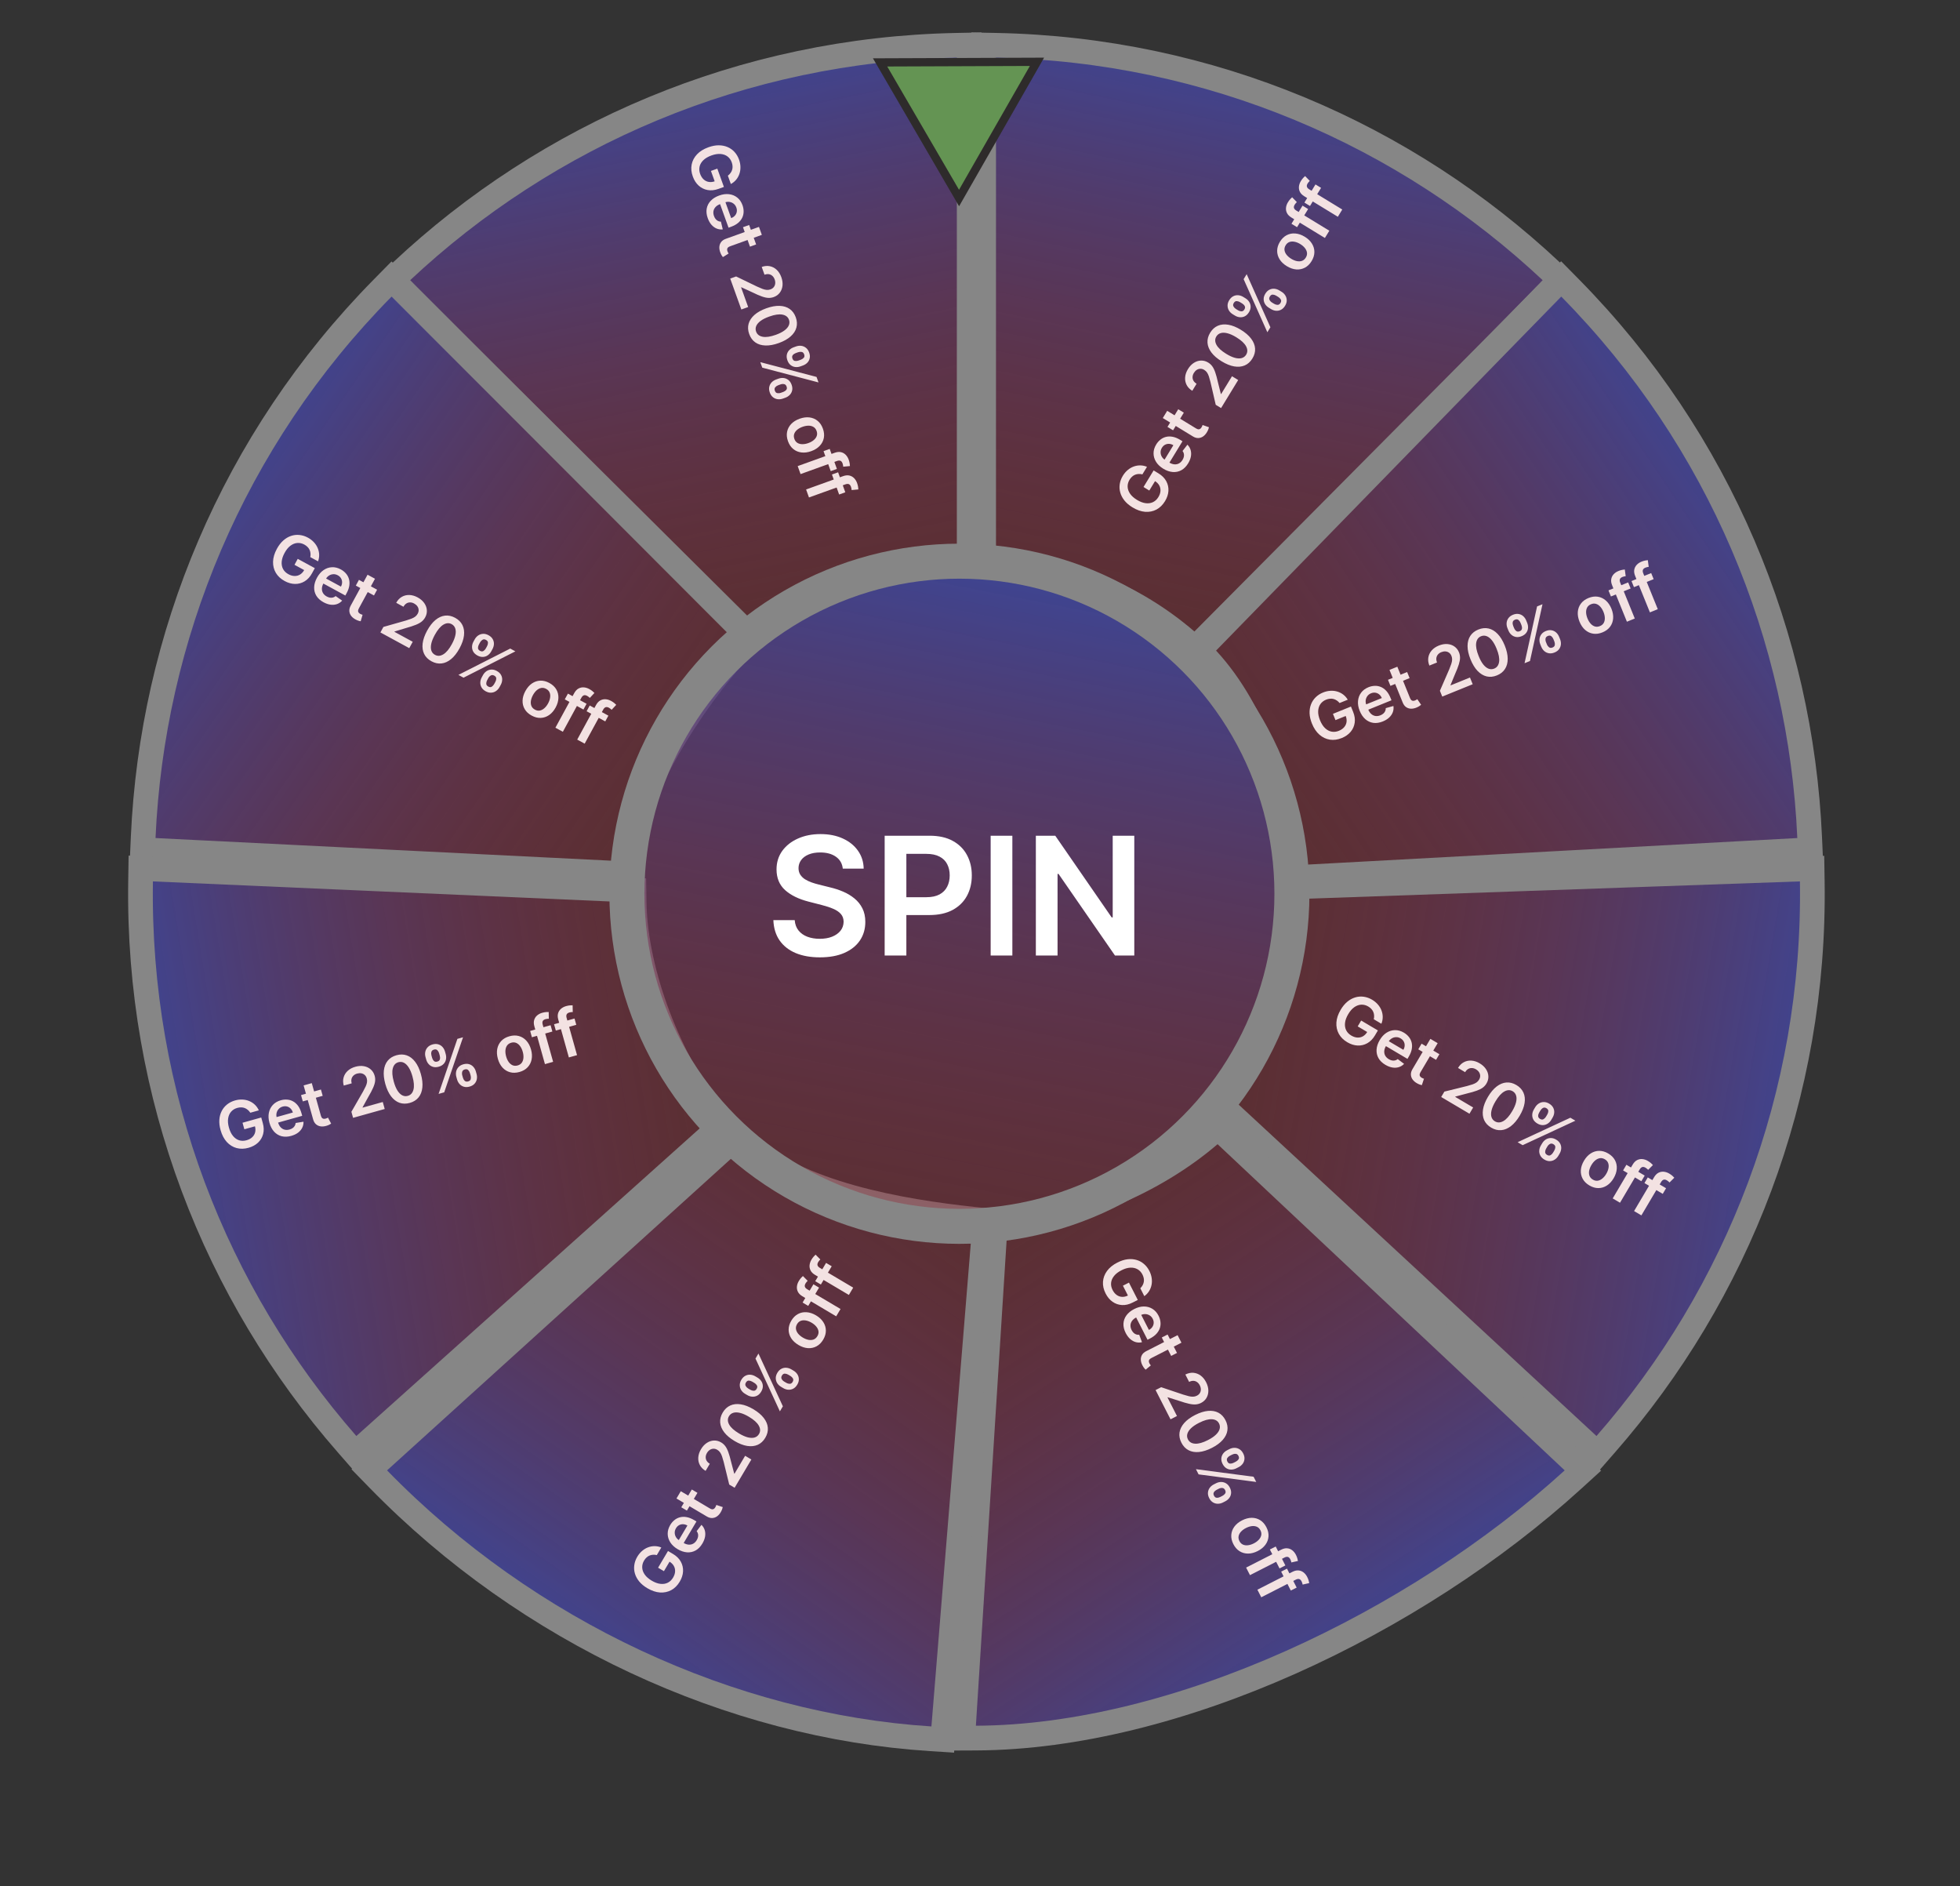 <svg width="238" height="229" viewBox="0 0 238 229" fill="none" xmlns="http://www.w3.org/2000/svg">
<rect x="0" y="0" width="238" height="229" fill="#333333" stroke="none"/>
<path d="M120.972 5.5L119.442 5.47V7V67.029V68.457L120.869 68.528C129.71 68.963 137.767 72.381 144.056 77.798L145.115 78.71L146.099 77.719L188.427 35.108L189.514 34.013L188.389 32.957C170.693 16.349 147.035 6.012 120.972 5.5Z" fill="url(#paint0_linear_25_337)" stroke="#868686" stroke-width="3"/>
<path d="M190.643 34.947L189.569 33.858L188.501 34.953L146.593 77.932L145.596 78.955L146.568 80.001C152.522 86.407 155.774 96.731 156.506 105.13L156.632 106.576L158.081 106.498L218.326 103.235L219.81 103.155L219.744 101.671C218.669 77.426 208.947 53.509 190.643 34.947Z" fill="url(#paint1_linear_25_337)" stroke="#868686" stroke-width="3"/>
<path d="M220.061 106.977L220.037 105.447L218.508 105.501L158.516 107.609L157.089 107.659L157.069 109.087C156.944 117.939 153.812 126.11 148.618 132.586L147.744 133.676L148.769 134.625L192.841 175.43L193.973 176.478L194.989 175.316C210.965 157.048 220.465 133.042 220.061 106.977Z" fill="url(#paint2_linear_25_337)" stroke="#868686" stroke-width="3"/>
<path d="M191.01 179.609L192.209 178.517L191.027 177.407L148.875 137.808L147.894 136.886L146.872 137.763C140.116 143.558 130.475 147.613 122.23 148.002L120.889 148.065L120.804 149.405L117.003 209.405L116.902 211.007L118.507 211C142.885 210.89 171.825 197.078 191.01 179.609Z" fill="url(#paint3_linear_25_337)" stroke="#868686" stroke-width="3"/>
<path d="M116.158 5.5L117.688 5.47V7V67.029V68.457L116.262 68.528C107.25 68.971 98.661 71.311 92.479 76.636L91.427 77.542L90.443 76.564L48.711 35.115L47.608 34.02L48.741 32.957C66.437 16.349 90.095 6.012 116.158 5.5Z" fill="url(#paint4_linear_25_337)" stroke="#868686" stroke-width="3"/>
<path d="M46.487 34.947L47.548 33.87L48.616 34.94L90.061 76.44L91.083 77.463L90.099 78.521C87.047 81.804 83.678 86.313 80.987 91.047C78.278 95.809 76.341 100.652 75.994 104.63L75.869 106.07L74.426 105.998L18.81 103.235L17.32 103.161L17.386 101.671C18.461 77.426 28.183 53.509 46.487 34.947Z" fill="url(#paint5_linear_25_337)" stroke="#868686" stroke-width="3"/>
<path d="M17.069 106.977L17.093 105.434L18.635 105.501L75.566 108.001L76.98 108.064L77 109.479C77.124 118.305 81.459 129.064 86.67 135.562L87.559 136.67L86.501 137.617L44.271 175.446L43.141 176.459L42.141 175.316C26.165 157.048 16.665 133.042 17.069 106.977Z" fill="url(#paint6_linear_25_337)" stroke="#868686" stroke-width="3"/>
<path d="M45.926 179.547L44.84 178.433L45.993 177.388L88.493 138.888L89.533 137.946L90.543 138.922C93.581 141.859 98.274 143.921 103.418 145.359C108.529 146.787 113.907 147.553 118.16 148.009L119.614 148.164L119.495 149.622L114.596 209.707L114.476 211.176L113.004 211.082C88.758 209.526 64.103 198.195 45.926 179.547Z" fill="url(#paint7_linear_25_337)" stroke="#868686" stroke-width="3"/>
<path d="M125.92 7.503L116.457 24.04L106.868 7.576L125.92 7.503Z" fill="#649453" stroke="#2E2B2B"/>
<circle cx="116.5" cy="108.5" r="40.375" fill="url(#paint8_linear_25_337)" stroke="#868686" stroke-width="4.25"/>
<path d="M102.339 105.453C102.273 104.833 101.994 104.35 101.501 104.004C101.014 103.659 100.379 103.486 99.598 103.486C99.049 103.486 98.578 103.569 98.185 103.734C97.792 103.9 97.491 104.125 97.283 104.409C97.074 104.693 96.968 105.018 96.963 105.382C96.963 105.685 97.032 105.948 97.169 106.17C97.311 106.393 97.503 106.582 97.744 106.739C97.986 106.89 98.253 107.018 98.547 107.122C98.84 107.226 99.136 107.314 99.435 107.385L100.798 107.726C101.348 107.854 101.875 108.027 102.382 108.244C102.893 108.462 103.35 108.737 103.753 109.068C104.16 109.4 104.482 109.8 104.719 110.268C104.955 110.737 105.074 111.286 105.074 111.916C105.074 112.768 104.856 113.519 104.42 114.168C103.985 114.812 103.355 115.316 102.531 115.68C101.712 116.04 100.72 116.22 99.555 116.22C98.424 116.22 97.441 116.045 96.608 115.695C95.779 115.344 95.131 114.833 94.662 114.161C94.198 113.488 93.947 112.669 93.909 111.703H96.501C96.539 112.21 96.695 112.631 96.97 112.967C97.245 113.304 97.602 113.554 98.043 113.72C98.488 113.886 98.985 113.969 99.534 113.969C100.107 113.969 100.609 113.884 101.04 113.713C101.475 113.538 101.816 113.296 102.062 112.989C102.309 112.676 102.434 112.312 102.439 111.895C102.434 111.516 102.323 111.204 102.105 110.957C101.887 110.706 101.582 110.498 101.189 110.332C100.801 110.162 100.346 110.01 99.825 109.878L98.171 109.452C96.972 109.144 96.026 108.678 95.329 108.053C94.638 107.423 94.293 106.587 94.293 105.545C94.293 104.688 94.525 103.938 94.989 103.294C95.457 102.65 96.094 102.151 96.899 101.795C97.704 101.436 98.615 101.256 99.633 101.256C100.666 101.256 101.57 101.436 102.347 101.795C103.128 102.151 103.741 102.645 104.186 103.28C104.631 103.91 104.861 104.634 104.875 105.453H102.339ZM107.423 116V101.455H112.877C113.995 101.455 114.932 101.663 115.69 102.08C116.452 102.496 117.028 103.069 117.416 103.798C117.809 104.523 118.005 105.347 118.005 106.27C118.005 107.203 117.809 108.031 117.416 108.756C117.023 109.48 116.443 110.051 115.676 110.467C114.909 110.879 113.964 111.085 112.842 111.085H109.227V108.919H112.487C113.14 108.919 113.675 108.805 114.092 108.578C114.509 108.351 114.816 108.038 115.015 107.641C115.219 107.243 115.321 106.786 115.321 106.27C115.321 105.754 115.219 105.299 115.015 104.906C114.816 104.513 114.506 104.208 114.085 103.99C113.668 103.768 113.131 103.656 112.473 103.656H110.058V116H107.423ZM122.929 101.455V116H120.294V101.455H122.929ZM137.735 101.455V116H135.392L128.538 106.092H128.417V116H125.782V101.455H128.14L134.987 111.369H135.115V101.455H137.735Z" fill="white"/>
<path d="M88.383 21.328C88.512 21.231 88.619 21.123 88.705 21.004C88.793 20.886 88.859 20.757 88.901 20.619C88.945 20.483 88.962 20.337 88.953 20.184C88.946 20.029 88.913 19.87 88.854 19.706C88.748 19.412 88.58 19.177 88.349 19C88.118 18.823 87.836 18.721 87.501 18.692C87.17 18.665 86.799 18.725 86.389 18.872C85.975 19.021 85.649 19.212 85.409 19.445C85.168 19.679 85.015 19.938 84.949 20.224C84.884 20.509 84.907 20.804 85.017 21.111C85.118 21.389 85.258 21.61 85.438 21.775C85.618 21.941 85.826 22.045 86.062 22.084C86.3 22.124 86.551 22.096 86.817 22L86.863 22.237L86.328 20.751L87.103 20.472L87.903 22.693L87.245 22.93C86.776 23.099 86.335 23.145 85.921 23.068C85.507 22.992 85.145 22.812 84.834 22.53C84.524 22.247 84.288 21.879 84.126 21.426C83.944 20.922 83.898 20.438 83.987 19.975C84.078 19.514 84.295 19.1 84.637 18.736C84.981 18.372 85.442 18.087 86.019 17.879C86.461 17.72 86.878 17.64 87.271 17.64C87.664 17.642 88.022 17.712 88.346 17.851C88.672 17.989 88.953 18.188 89.189 18.447C89.427 18.706 89.61 19.014 89.739 19.372C89.848 19.675 89.905 19.974 89.91 20.268C89.917 20.561 89.876 20.839 89.787 21.1C89.699 21.364 89.567 21.601 89.392 21.813C89.216 22.025 89.001 22.2 88.747 22.338L88.383 21.328ZM85.941 26.487C85.793 26.076 85.75 25.689 85.814 25.328C85.879 24.969 86.041 24.652 86.299 24.378C86.558 24.103 86.903 23.889 87.332 23.734C87.755 23.582 88.154 23.529 88.531 23.575C88.91 23.621 89.241 23.758 89.524 23.984C89.808 24.21 90.021 24.519 90.162 24.911C90.253 25.164 90.298 25.418 90.297 25.672C90.298 25.927 90.245 26.171 90.138 26.405C90.032 26.64 89.865 26.855 89.639 27.049C89.415 27.243 89.123 27.404 88.763 27.534L88.466 27.641L87.255 24.275L87.907 24.041L88.785 26.478C88.969 26.41 89.12 26.311 89.236 26.18C89.354 26.049 89.429 25.898 89.463 25.727C89.496 25.558 89.48 25.381 89.413 25.195C89.342 24.998 89.231 24.841 89.081 24.726C88.933 24.61 88.766 24.539 88.581 24.511C88.398 24.484 88.215 24.503 88.031 24.567L87.461 24.772C87.222 24.858 87.033 24.975 86.894 25.124C86.756 25.272 86.669 25.441 86.635 25.631C86.602 25.82 86.624 26.019 86.7 26.229C86.75 26.37 86.816 26.491 86.896 26.59C86.978 26.69 87.073 26.767 87.182 26.823C87.29 26.878 87.41 26.907 87.541 26.908L87.765 27.848C87.506 27.877 87.258 27.843 87.022 27.747C86.789 27.652 86.578 27.498 86.391 27.285C86.206 27.072 86.056 26.806 85.941 26.487ZM91.816 29.675L91.068 29.945L90.219 27.584L90.967 27.315L91.816 29.675ZM92.16 27.544L92.509 28.512L88.654 29.899C88.524 29.945 88.431 30.001 88.376 30.065C88.323 30.131 88.296 30.201 88.294 30.276C88.293 30.351 88.307 30.428 88.336 30.508C88.358 30.569 88.382 30.623 88.409 30.669C88.436 30.718 88.459 30.754 88.475 30.778L87.778 31.213C87.741 31.168 87.695 31.101 87.639 31.013C87.584 30.926 87.529 30.815 87.476 30.679C87.382 30.439 87.34 30.207 87.35 29.984C87.362 29.761 87.433 29.561 87.564 29.385C87.694 29.212 87.888 29.079 88.145 28.989L92.16 27.544ZM88.67 33.819L89.386 33.561L91.933 34.791C92.182 34.907 92.4 35 92.586 35.069C92.772 35.139 92.943 35.181 93.098 35.193C93.254 35.206 93.407 35.184 93.559 35.13C93.732 35.068 93.865 34.975 93.96 34.853C94.057 34.729 94.114 34.587 94.132 34.425C94.151 34.264 94.129 34.096 94.066 33.921C94.001 33.741 93.907 33.597 93.783 33.488C93.661 33.379 93.519 33.312 93.357 33.285C93.195 33.261 93.021 33.283 92.834 33.35L92.494 32.406C92.842 32.281 93.172 32.252 93.486 32.318C93.8 32.384 94.077 32.531 94.318 32.758C94.559 32.988 94.745 33.283 94.875 33.645C95.007 34.012 95.055 34.359 95.018 34.687C94.98 35.014 94.87 35.297 94.686 35.536C94.503 35.777 94.259 35.953 93.952 36.063C93.747 36.137 93.532 36.17 93.306 36.163C93.08 36.156 92.811 36.097 92.499 35.985C92.188 35.876 91.797 35.706 91.328 35.474L90.028 34.876L89.991 34.889L90.849 37.274L90.02 37.572L88.67 33.819ZM90.976 40.555C90.818 40.115 90.793 39.697 90.903 39.301C91.014 38.907 91.251 38.549 91.612 38.228C91.976 37.908 92.456 37.64 93.053 37.425C93.651 37.212 94.189 37.114 94.668 37.131C95.15 37.149 95.558 37.275 95.891 37.509C96.226 37.745 96.472 38.082 96.63 38.52C96.788 38.959 96.813 39.376 96.705 39.77C96.598 40.166 96.364 40.522 96.004 40.841C95.644 41.162 95.167 41.429 94.571 41.644C93.973 41.859 93.431 41.958 92.946 41.942C92.463 41.926 92.053 41.801 91.717 41.566C91.382 41.332 91.135 40.995 90.976 40.555ZM91.813 40.254C91.936 40.596 92.202 40.806 92.61 40.882C93.02 40.96 93.554 40.88 94.212 40.644C94.646 40.487 94.995 40.31 95.258 40.113C95.522 39.916 95.698 39.707 95.788 39.488C95.88 39.267 95.885 39.044 95.804 38.818C95.681 38.477 95.415 38.269 95.005 38.193C94.597 38.117 94.067 38.195 93.414 38.428C92.977 38.583 92.626 38.759 92.36 38.955C92.095 39.153 91.917 39.362 91.825 39.582C91.735 39.802 91.731 40.026 91.813 40.254ZM94.239 46.072L94.528 45.968C94.74 45.892 94.951 45.867 95.161 45.892C95.372 45.918 95.563 45.998 95.734 46.132C95.905 46.266 96.034 46.456 96.123 46.702C96.214 46.955 96.236 47.186 96.189 47.397C96.144 47.606 96.047 47.787 95.901 47.938C95.754 48.091 95.575 48.206 95.361 48.283L95.072 48.387C94.86 48.464 94.649 48.489 94.438 48.464C94.228 48.439 94.038 48.36 93.867 48.226C93.696 48.094 93.566 47.904 93.477 47.654C93.387 47.405 93.365 47.174 93.412 46.962C93.458 46.75 93.555 46.567 93.701 46.414C93.847 46.263 94.027 46.149 94.239 46.072ZM94.779 46.666L94.49 46.77C94.349 46.821 94.232 46.901 94.139 47.011C94.046 47.121 94.03 47.262 94.091 47.433C94.154 47.606 94.254 47.703 94.393 47.726C94.534 47.749 94.676 47.736 94.819 47.684L95.108 47.58C95.25 47.529 95.369 47.451 95.464 47.346C95.561 47.241 95.578 47.099 95.513 46.921C95.453 46.754 95.351 46.657 95.206 46.63C95.064 46.603 94.921 46.615 94.779 46.666ZM96.37 42.162L96.659 42.058C96.873 41.981 97.085 41.956 97.296 41.983C97.507 42.01 97.697 42.09 97.866 42.225C98.037 42.359 98.167 42.548 98.255 42.794C98.346 43.046 98.367 43.276 98.32 43.486C98.276 43.698 98.18 43.879 98.033 44.031C97.886 44.182 97.706 44.296 97.492 44.373L97.203 44.477C96.99 44.554 96.778 44.58 96.567 44.555C96.359 44.531 96.171 44.452 96.002 44.318C95.833 44.184 95.704 43.992 95.614 43.745C95.524 43.493 95.501 43.262 95.546 43.051C95.591 42.841 95.687 42.66 95.833 42.507C95.979 42.353 96.158 42.239 96.37 42.162ZM96.912 42.761L96.623 42.865C96.481 42.917 96.362 42.996 96.269 43.105C96.177 43.214 96.162 43.354 96.224 43.525C96.285 43.697 96.386 43.793 96.525 43.816C96.666 43.839 96.808 43.825 96.95 43.774L97.239 43.67C97.382 43.619 97.501 43.541 97.596 43.436C97.693 43.331 97.709 43.19 97.646 43.014C97.585 42.844 97.483 42.747 97.339 42.723C97.195 42.698 97.053 42.711 96.912 42.761ZM92.321 43.964L99.15 45.758L99.39 46.426L92.561 44.632L92.321 43.964ZM95.685 53.564C95.54 53.163 95.504 52.783 95.574 52.426C95.645 52.068 95.81 51.752 96.068 51.475C96.328 51.201 96.67 50.987 97.094 50.834C97.518 50.682 97.918 50.628 98.295 50.674C98.672 50.721 99.002 50.86 99.284 51.091C99.567 51.321 99.78 51.637 99.924 52.038C100.069 52.439 100.105 52.818 100.035 53.176C99.964 53.533 99.798 53.85 99.537 54.125C99.276 54.402 98.934 54.617 98.51 54.769C98.086 54.922 97.686 54.974 97.31 54.926C96.935 54.88 96.607 54.742 96.325 54.511C96.042 54.28 95.829 53.965 95.685 53.564ZM96.462 53.29C96.54 53.508 96.665 53.668 96.837 53.771C97.011 53.873 97.212 53.924 97.441 53.922C97.671 53.922 97.91 53.877 98.159 53.787C98.411 53.697 98.625 53.578 98.802 53.432C98.981 53.287 99.105 53.12 99.174 52.93C99.242 52.74 99.237 52.537 99.159 52.319C99.079 52.097 98.952 51.933 98.777 51.829C98.603 51.726 98.401 51.675 98.17 51.676C97.941 51.678 97.701 51.724 97.45 51.815C97.2 51.904 96.987 52.021 96.809 52.166C96.632 52.312 96.51 52.48 96.441 52.67C96.375 52.861 96.382 53.067 96.462 53.29ZM101.623 56.926L100.874 57.195L100.001 54.768L100.749 54.498L101.623 56.926ZM96.862 56.583L101.355 54.966C101.632 54.866 101.882 54.841 102.107 54.889C102.332 54.938 102.525 55.044 102.686 55.206C102.846 55.367 102.969 55.566 103.055 55.803C103.115 55.971 103.155 56.125 103.175 56.264C103.195 56.404 103.206 56.509 103.207 56.579L102.389 56.656C102.387 56.61 102.381 56.554 102.371 56.487C102.363 56.42 102.345 56.348 102.317 56.271C102.252 56.091 102.163 55.98 102.049 55.936C101.937 55.894 101.801 55.901 101.64 55.959L97.211 57.553L96.862 56.583ZM102.644 59.763L101.895 60.032L101.022 57.605L101.77 57.336L102.644 59.763ZM97.883 59.42L102.376 57.803C102.653 57.704 102.903 57.678 103.128 57.726C103.353 57.776 103.546 57.882 103.707 58.043C103.867 58.205 103.991 58.404 104.076 58.641C104.136 58.809 104.176 58.962 104.196 59.102C104.216 59.242 104.227 59.346 104.228 59.416L103.41 59.493C103.408 59.448 103.402 59.392 103.392 59.325C103.384 59.257 103.366 59.185 103.338 59.109C103.274 58.929 103.184 58.817 103.07 58.773C102.958 58.731 102.822 58.739 102.661 58.797L98.232 60.391L97.883 59.42Z" fill="#F3E2E2"/>
<path d="M37.678 67.632C37.71 67.475 37.718 67.323 37.703 67.177C37.691 67.029 37.654 66.89 37.594 66.758C37.536 66.627 37.453 66.508 37.344 66.399C37.236 66.288 37.105 66.191 36.952 66.108C36.678 65.959 36.396 65.894 36.106 65.916C35.816 65.937 35.537 66.048 35.268 66.249C35.002 66.449 34.764 66.74 34.556 67.123C34.346 67.509 34.229 67.869 34.205 68.203C34.18 68.536 34.238 68.832 34.378 69.09C34.519 69.345 34.733 69.551 35.019 69.707C35.279 69.848 35.53 69.921 35.774 69.924C36.02 69.928 36.244 69.867 36.447 69.74C36.65 69.612 36.82 69.424 36.955 69.176L37.147 69.322L35.759 68.567L36.153 67.843L38.227 68.972L37.892 69.586C37.654 70.023 37.355 70.351 36.995 70.569C36.635 70.787 36.245 70.894 35.825 70.889C35.405 70.883 34.984 70.765 34.562 70.535C34.091 70.279 33.735 69.948 33.494 69.543C33.256 69.137 33.143 68.685 33.156 68.185C33.172 67.685 33.327 67.165 33.62 66.626C33.845 66.214 34.103 65.877 34.397 65.616C34.691 65.356 35.006 65.17 35.34 65.059C35.675 64.946 36.017 64.908 36.366 64.945C36.716 64.98 37.058 65.088 37.392 65.27C37.675 65.424 37.916 65.609 38.115 65.826C38.315 66.04 38.469 66.275 38.576 66.529C38.685 66.785 38.745 67.05 38.755 67.325C38.764 67.6 38.72 67.874 38.622 68.146L37.678 67.632ZM39.282 73.111C38.898 72.902 38.609 72.641 38.416 72.329C38.227 72.017 38.137 71.673 38.148 71.297C38.159 70.919 38.274 70.53 38.492 70.129C38.707 69.735 38.97 69.43 39.282 69.213C39.596 68.996 39.934 68.878 40.296 68.86C40.658 68.839 41.023 68.929 41.389 69.128C41.625 69.256 41.827 69.416 41.995 69.607C42.165 69.796 42.288 70.014 42.364 70.26C42.441 70.507 42.459 70.778 42.419 71.073C42.38 71.367 42.269 71.682 42.086 72.018L41.935 72.295L38.794 70.585L39.125 69.976L41.401 71.214C41.493 71.04 41.54 70.866 41.54 70.692C41.541 70.516 41.497 70.353 41.408 70.203C41.321 70.054 41.191 69.932 41.018 69.838C40.833 69.738 40.647 69.694 40.458 69.708C40.27 69.72 40.098 69.777 39.941 69.879C39.787 69.981 39.662 70.117 39.567 70.287L39.278 70.819C39.156 71.042 39.093 71.255 39.088 71.459C39.083 71.662 39.131 71.845 39.231 72.01C39.332 72.172 39.481 72.307 39.677 72.414C39.809 72.486 39.938 72.532 40.064 72.553C40.191 72.573 40.314 72.568 40.432 72.537C40.55 72.506 40.658 72.448 40.757 72.362L41.549 72.915C41.374 73.109 41.167 73.249 40.927 73.334C40.689 73.418 40.429 73.442 40.148 73.408C39.868 73.372 39.58 73.273 39.282 73.111ZM45.791 71.589L45.411 72.288L43.207 71.088L43.588 70.39L45.791 71.589ZM44.632 69.768L45.535 70.259L43.576 73.857C43.51 73.979 43.478 74.082 43.479 74.167C43.483 74.251 43.509 74.321 43.558 74.378C43.607 74.435 43.669 74.484 43.743 74.524C43.8 74.555 43.854 74.579 43.905 74.596C43.958 74.614 43.998 74.626 44.027 74.633L43.795 75.422C43.737 75.413 43.658 75.393 43.558 75.364C43.459 75.336 43.344 75.289 43.214 75.223C42.985 75.106 42.799 74.961 42.659 74.788C42.519 74.612 42.44 74.416 42.42 74.198C42.402 73.982 42.459 73.754 42.591 73.515L44.632 69.768ZM46.193 76.776L46.557 76.108L49.278 75.334C49.541 75.255 49.765 75.18 49.95 75.109C50.136 75.037 50.291 74.954 50.416 74.86C50.54 74.766 50.641 74.649 50.718 74.507C50.806 74.346 50.844 74.188 50.833 74.033C50.824 73.877 50.772 73.732 50.678 73.599C50.584 73.466 50.456 73.356 50.293 73.267C50.125 73.175 49.959 73.13 49.794 73.131C49.631 73.131 49.48 73.174 49.341 73.263C49.204 73.352 49.088 73.484 48.993 73.659L48.112 73.179C48.289 72.855 48.516 72.613 48.795 72.454C49.073 72.296 49.378 72.221 49.709 72.231C50.041 72.242 50.377 72.339 50.714 72.523C51.057 72.709 51.323 72.937 51.513 73.207C51.703 73.476 51.809 73.761 51.83 74.062C51.854 74.363 51.788 74.657 51.632 74.943C51.528 75.135 51.389 75.303 51.215 75.448C51.041 75.592 50.801 75.727 50.494 75.851C50.189 75.976 49.784 76.108 49.279 76.247L47.91 76.663L47.891 76.698L50.117 77.91L49.696 78.683L46.193 76.776ZM52.393 80.278C51.982 80.054 51.686 79.758 51.505 79.39C51.326 79.021 51.265 78.596 51.321 78.116C51.381 77.635 51.562 77.116 51.865 76.558C52.17 76.002 52.507 75.571 52.877 75.265C53.248 74.959 53.637 74.782 54.042 74.735C54.448 74.689 54.856 74.778 55.266 75C55.675 75.223 55.97 75.518 56.153 75.884C56.335 76.251 56.397 76.673 56.34 77.15C56.284 77.629 56.105 78.146 55.803 78.702C55.498 79.261 55.159 79.695 54.786 80.005C54.415 80.314 54.026 80.493 53.618 80.54C53.212 80.589 52.804 80.501 52.393 80.278ZM52.818 79.496C53.137 79.67 53.475 79.65 53.831 79.436C54.189 79.222 54.535 78.808 54.869 78.194C55.09 77.788 55.233 77.424 55.299 77.102C55.364 76.779 55.358 76.506 55.279 76.282C55.202 76.056 55.057 75.886 54.846 75.771C54.528 75.598 54.191 75.62 53.834 75.835C53.478 76.049 53.134 76.46 52.801 77.068C52.577 77.474 52.432 77.839 52.364 78.162C52.297 78.486 52.303 78.761 52.38 78.987C52.459 79.211 52.605 79.381 52.818 79.496ZM58.497 82.232L58.644 81.963C58.752 81.765 58.892 81.605 59.066 81.484C59.242 81.364 59.437 81.297 59.654 81.284C59.871 81.27 60.094 81.326 60.323 81.451C60.559 81.579 60.73 81.738 60.834 81.926C60.94 82.113 60.988 82.312 60.979 82.522C60.971 82.734 60.913 82.94 60.805 83.139L60.658 83.409C60.55 83.607 60.409 83.766 60.236 83.887C60.062 84.008 59.867 84.076 59.65 84.089C59.435 84.104 59.211 84.048 58.978 83.921C58.746 83.794 58.576 83.636 58.47 83.447C58.364 83.257 58.315 83.057 58.322 82.845C58.331 82.635 58.389 82.43 58.497 82.232ZM59.295 82.317L59.148 82.587C59.077 82.718 59.043 82.856 59.046 83C59.05 83.144 59.131 83.26 59.291 83.347C59.452 83.435 59.592 83.441 59.711 83.365C59.832 83.289 59.929 83.184 60.002 83.051L60.148 82.782C60.221 82.649 60.258 82.512 60.259 82.37C60.262 82.227 60.18 82.11 60.014 82.02C59.857 81.934 59.716 81.93 59.591 82.006C59.466 82.081 59.367 82.184 59.295 82.317ZM57.492 77.894L57.638 77.625C57.747 77.425 57.889 77.265 58.064 77.145C58.24 77.025 58.435 76.959 58.651 76.947C58.868 76.933 59.091 76.989 59.32 77.114C59.555 77.241 59.724 77.399 59.829 77.588C59.936 77.775 59.985 77.975 59.976 78.185C59.967 78.396 59.908 78.601 59.799 78.801L59.652 79.07C59.544 79.27 59.403 79.43 59.229 79.551C59.058 79.672 58.864 79.738 58.649 79.75C58.433 79.762 58.209 79.705 57.978 79.579C57.744 79.451 57.573 79.294 57.466 79.106C57.361 78.919 57.312 78.72 57.319 78.508C57.326 78.297 57.384 78.092 57.492 77.894ZM58.295 77.982L58.148 78.251C58.075 78.384 58.04 78.522 58.042 78.666C58.046 78.808 58.128 78.923 58.288 79.01C58.448 79.097 58.587 79.103 58.706 79.027C58.827 78.951 58.924 78.846 58.996 78.713L59.143 78.444C59.215 78.311 59.252 78.173 59.254 78.032C59.256 77.889 59.175 77.772 59.011 77.683C58.852 77.597 58.712 77.592 58.588 77.669C58.464 77.746 58.366 77.85 58.295 77.982ZM55.663 81.931L61.958 78.734L62.581 79.073L56.286 82.271L55.663 81.931ZM64.556 86.87C64.181 86.666 63.902 86.407 63.717 86.093C63.532 85.779 63.445 85.433 63.455 85.054C63.466 84.676 63.58 84.29 63.795 83.894C64.01 83.498 64.274 83.192 64.586 82.975C64.9 82.76 65.238 82.645 65.602 82.63C65.966 82.614 66.336 82.709 66.71 82.912C67.084 83.116 67.364 83.375 67.549 83.689C67.733 84.003 67.82 84.35 67.807 84.729C67.796 85.109 67.683 85.497 67.468 85.893C67.252 86.289 66.988 86.594 66.676 86.808C66.365 87.022 66.027 87.137 65.663 87.152C65.299 87.168 64.93 87.073 64.556 86.87ZM64.955 86.149C65.157 86.259 65.358 86.296 65.555 86.259C65.753 86.22 65.936 86.124 66.106 85.97C66.278 85.818 66.427 85.625 66.553 85.392C66.681 85.158 66.763 84.927 66.798 84.7C66.835 84.473 66.817 84.265 66.742 84.078C66.667 83.891 66.528 83.742 66.325 83.631C66.117 83.518 65.913 83.48 65.714 83.518C65.516 83.557 65.331 83.654 65.158 83.808C64.989 83.961 64.84 84.155 64.712 84.39C64.585 84.623 64.504 84.852 64.467 85.078C64.432 85.305 64.452 85.512 64.527 85.699C64.604 85.886 64.747 86.036 64.955 86.149ZM71.227 85.436L70.847 86.135L68.581 84.901L68.962 84.203L71.227 85.436ZM67.442 88.344L69.725 84.149C69.865 83.891 70.035 83.706 70.235 83.592C70.436 83.48 70.651 83.431 70.878 83.445C71.106 83.458 71.33 83.526 71.551 83.646C71.708 83.731 71.84 83.819 71.948 83.91C72.056 84.001 72.133 84.073 72.18 84.124L71.621 84.725C71.589 84.693 71.547 84.655 71.495 84.611C71.444 84.566 71.383 84.525 71.311 84.486C71.143 84.394 71.002 84.37 70.888 84.414C70.776 84.456 70.68 84.552 70.598 84.702L68.347 88.837L67.442 88.344ZM73.876 86.878L73.495 87.576L71.23 86.343L71.61 85.645L73.876 86.878ZM70.09 89.785L72.373 85.591C72.514 85.333 72.684 85.148 72.884 85.034C73.085 84.922 73.299 84.873 73.527 84.886C73.754 84.9 73.979 84.967 74.2 85.088C74.356 85.173 74.489 85.261 74.596 85.352C74.704 85.443 74.782 85.514 74.829 85.566L74.269 86.167C74.237 86.135 74.195 86.097 74.143 86.053C74.093 86.008 74.031 85.966 73.96 85.927C73.792 85.836 73.651 85.812 73.536 85.855C73.425 85.898 73.328 85.994 73.247 86.144L70.996 90.278L70.09 89.785Z" fill="#F3E2E2"/>
<path d="M30.395 135.084C30.308 134.949 30.208 134.834 30.095 134.74C29.983 134.643 29.86 134.569 29.726 134.516C29.593 134.462 29.449 134.435 29.295 134.433C29.141 134.429 28.98 134.45 28.812 134.497C28.511 134.581 28.264 134.732 28.071 134.949C27.878 135.167 27.755 135.441 27.703 135.772C27.651 136.101 27.684 136.476 27.801 136.895C27.92 137.318 28.087 137.658 28.302 137.914C28.517 138.171 28.765 138.342 29.045 138.429C29.325 138.514 29.621 138.513 29.935 138.425C30.219 138.345 30.45 138.222 30.628 138.054C30.807 137.886 30.925 137.686 30.982 137.454C31.038 137.219 31.028 136.967 30.952 136.695L31.192 136.666L29.671 137.092L29.449 136.298L31.722 135.662L31.91 136.335C32.045 136.815 32.059 137.258 31.953 137.666C31.846 138.073 31.641 138.422 31.337 138.711C31.032 138.999 30.648 139.208 30.184 139.338C29.668 139.482 29.183 139.493 28.727 139.371C28.274 139.246 27.877 139 27.538 138.633C27.201 138.263 26.95 137.783 26.784 137.192C26.657 136.739 26.608 136.318 26.636 135.926C26.666 135.534 26.762 135.182 26.925 134.869C27.086 134.554 27.305 134.289 27.581 134.072C27.856 133.853 28.177 133.693 28.543 133.59C28.853 133.503 29.155 133.468 29.449 133.484C29.742 133.498 30.015 133.559 30.27 133.667C30.526 133.774 30.754 133.923 30.952 134.113C31.151 134.304 31.31 134.531 31.429 134.794L30.395 135.084ZM35.364 137.894C34.943 138.012 34.554 138.026 34.199 137.937C33.845 137.845 33.541 137.661 33.286 137.384C33.031 137.105 32.842 136.746 32.719 136.306C32.598 135.874 32.574 135.472 32.647 135.099C32.721 134.725 32.881 134.405 33.127 134.139C33.373 133.872 33.696 133.682 34.098 133.569C34.356 133.497 34.613 133.47 34.866 133.49C35.121 133.507 35.361 133.578 35.586 133.702C35.813 133.825 36.015 134.006 36.193 134.246C36.369 134.483 36.509 134.786 36.612 135.155L36.697 135.458L33.253 136.423L33.066 135.755L35.561 135.057C35.506 134.867 35.418 134.71 35.296 134.585C35.174 134.458 35.029 134.372 34.861 134.326C34.695 134.28 34.517 134.284 34.327 134.337C34.125 134.394 33.961 134.493 33.835 134.634C33.709 134.774 33.625 134.935 33.584 135.117C33.544 135.298 33.549 135.482 33.6 135.67L33.763 136.253C33.831 136.498 33.935 136.695 34.073 136.845C34.211 136.993 34.373 137.091 34.56 137.139C34.746 137.186 34.947 137.179 35.162 137.118C35.306 137.078 35.431 137.022 35.536 136.949C35.641 136.874 35.725 136.785 35.788 136.68C35.852 136.576 35.889 136.459 35.899 136.328L36.853 136.173C36.863 136.434 36.812 136.678 36.698 136.907C36.587 137.133 36.418 137.331 36.193 137.503C35.967 137.672 35.69 137.802 35.364 137.894ZM38.969 132.265L39.184 133.031L36.768 133.707L36.554 132.941L38.969 132.265ZM36.868 131.767L37.859 131.49L38.963 135.435C39 135.568 39.049 135.665 39.109 135.725C39.17 135.782 39.238 135.814 39.313 135.821C39.388 135.828 39.466 135.819 39.548 135.796C39.61 135.779 39.665 135.759 39.714 135.735C39.764 135.711 39.802 135.692 39.827 135.677L40.211 136.404C40.163 136.437 40.093 136.479 40.001 136.528C39.91 136.577 39.795 136.623 39.656 136.666C39.41 136.743 39.176 136.768 38.954 136.741C38.732 136.713 38.538 136.628 38.372 136.485C38.208 136.342 38.09 136.139 38.019 135.876L36.868 131.767ZM42.874 135.703L42.669 134.97L44.08 132.519C44.214 132.279 44.322 132.069 44.405 131.888C44.488 131.707 44.542 131.54 44.566 131.386C44.589 131.232 44.579 131.077 44.536 130.922C44.486 130.745 44.404 130.605 44.288 130.502C44.172 130.396 44.035 130.329 43.875 130.299C43.715 130.269 43.546 130.279 43.367 130.329C43.183 130.38 43.032 130.464 42.915 130.579C42.797 130.693 42.719 130.83 42.682 130.99C42.646 131.149 42.654 131.325 42.708 131.516L41.742 131.787C41.643 131.431 41.637 131.099 41.726 130.791C41.815 130.483 41.981 130.217 42.226 129.993C42.472 129.769 42.78 129.605 43.15 129.502C43.526 129.396 43.876 129.374 44.199 129.435C44.523 129.496 44.798 129.627 45.023 129.827C45.25 130.027 45.408 130.284 45.495 130.598C45.554 130.807 45.572 131.025 45.548 131.249C45.524 131.474 45.446 131.738 45.312 132.041C45.181 132.344 44.982 132.721 44.717 133.172L44.027 134.425L44.037 134.463L46.478 133.78L46.715 134.628L42.874 135.703ZM49.76 133.891C49.309 134.017 48.891 134.011 48.504 133.874C48.119 133.734 47.779 133.472 47.485 133.088C47.192 132.702 46.96 132.204 46.789 131.593C46.62 130.981 46.561 130.437 46.612 129.96C46.665 129.482 46.82 129.084 47.078 128.768C47.337 128.452 47.691 128.23 48.14 128.105C48.589 127.979 49.006 127.984 49.392 128.12C49.778 128.256 50.117 128.515 50.409 128.898C50.703 129.28 50.935 129.775 51.106 130.384C51.277 130.997 51.337 131.545 51.285 132.027C51.235 132.508 51.08 132.907 50.821 133.225C50.564 133.543 50.21 133.765 49.76 133.891ZM49.52 133.035C49.87 132.937 50.098 132.687 50.204 132.286C50.312 131.882 50.271 131.344 50.083 130.671C49.958 130.226 49.807 129.865 49.629 129.588C49.451 129.311 49.256 129.12 49.044 129.014C48.831 128.907 48.608 128.885 48.377 128.95C48.028 129.048 47.801 129.298 47.696 129.701C47.59 130.103 47.63 130.637 47.815 131.305C47.938 131.753 48.088 132.116 48.264 132.395C48.442 132.674 48.638 132.867 48.851 132.974C49.063 133.08 49.286 133.1 49.52 133.035ZM55.499 131.037L55.416 130.741C55.355 130.524 55.345 130.312 55.385 130.104C55.427 129.895 55.521 129.711 55.667 129.55C55.813 129.389 56.011 129.274 56.263 129.203C56.522 129.131 56.755 129.126 56.961 129.188C57.167 129.248 57.34 129.357 57.48 129.515C57.622 129.671 57.724 129.859 57.785 130.078L57.868 130.374C57.929 130.591 57.939 130.803 57.899 131.011C57.859 131.219 57.766 131.403 57.62 131.564C57.476 131.724 57.276 131.84 57.021 131.912C56.766 131.983 56.534 131.988 56.326 131.926C56.118 131.865 55.943 131.755 55.801 131.598C55.66 131.441 55.56 131.254 55.499 131.037ZM56.13 130.541L56.213 130.837C56.253 130.981 56.325 131.104 56.428 131.205C56.531 131.306 56.67 131.331 56.845 131.282C57.022 131.233 57.127 131.14 57.159 131.003C57.193 130.864 57.189 130.721 57.149 130.575L57.066 130.28C57.025 130.134 56.956 130.009 56.858 129.907C56.76 129.803 56.62 129.776 56.438 129.827C56.266 129.875 56.162 129.97 56.125 130.112C56.088 130.252 56.089 130.396 56.13 130.541ZM51.754 128.628L51.671 128.332C51.61 128.113 51.6 127.9 51.642 127.691C51.684 127.483 51.778 127.299 51.924 127.14C52.07 126.979 52.269 126.864 52.52 126.793C52.778 126.721 53.009 126.716 53.216 126.779C53.423 126.839 53.597 126.947 53.737 127.105C53.878 127.262 53.979 127.45 54.04 127.669L54.123 127.964C54.184 128.183 54.194 128.397 54.154 128.605C54.115 128.81 54.023 128.992 53.877 129.151C53.73 129.31 53.531 129.425 53.277 129.496C53.02 129.568 52.788 129.574 52.58 129.514C52.374 129.454 52.2 129.345 52.058 129.188C51.916 129.032 51.814 128.845 51.754 128.628ZM52.39 128.131L52.473 128.426C52.514 128.572 52.585 128.696 52.686 128.797C52.788 128.896 52.927 128.922 53.102 128.873C53.278 128.824 53.381 128.731 53.414 128.594C53.448 128.454 53.444 128.312 53.403 128.166L53.321 127.87C53.28 127.724 53.211 127.6 53.113 127.498C53.015 127.393 52.876 127.367 52.695 127.417C52.522 127.466 52.418 127.561 52.383 127.702C52.347 127.844 52.35 127.987 52.39 128.131ZM53.257 132.797L55.541 126.116L56.225 125.925L53.941 132.606L53.257 132.797ZM63.075 130.138C62.665 130.252 62.284 130.262 61.932 130.165C61.581 130.069 61.277 129.882 61.02 129.604C60.765 129.325 60.577 128.968 60.455 128.534C60.334 128.1 60.309 127.697 60.382 127.325C60.457 126.952 60.619 126.633 60.87 126.368C61.12 126.103 61.45 125.913 61.861 125.799C62.271 125.684 62.652 125.675 63.004 125.771C63.355 125.867 63.659 126.056 63.914 126.336C64.171 126.616 64.361 126.973 64.482 127.407C64.604 127.841 64.627 128.244 64.552 128.615C64.479 128.986 64.317 129.303 64.066 129.568C63.816 129.833 63.486 130.023 63.075 130.138ZM62.859 129.343C63.081 129.28 63.25 129.167 63.365 129.003C63.48 128.837 63.545 128.64 63.56 128.412C63.577 128.183 63.549 127.941 63.477 127.686C63.406 127.428 63.303 127.206 63.17 127.019C63.038 126.83 62.88 126.694 62.696 126.612C62.512 126.53 62.309 126.52 62.086 126.582C61.858 126.646 61.686 126.761 61.569 126.928C61.454 127.093 61.389 127.292 61.373 127.522C61.358 127.751 61.387 127.993 61.459 128.251C61.53 128.506 61.631 128.727 61.763 128.915C61.895 129.102 62.054 129.236 62.238 129.319C62.424 129.398 62.631 129.406 62.859 129.343ZM66.859 124.459L67.073 125.225L64.589 125.92L64.375 125.154L66.859 124.459ZM66.172 129.182L64.885 124.584C64.805 124.301 64.798 124.049 64.862 123.829C64.928 123.608 65.047 123.423 65.22 123.274C65.393 123.126 65.601 123.017 65.843 122.949C66.015 122.901 66.171 122.872 66.312 122.862C66.452 122.853 66.558 122.85 66.628 122.854L66.645 123.675C66.6 123.674 66.543 123.676 66.476 123.681C66.408 123.684 66.335 123.697 66.256 123.719C66.072 123.77 65.954 123.852 65.903 123.962C65.852 124.071 65.85 124.207 65.896 124.371L67.165 128.904L66.172 129.182ZM69.763 123.646L69.977 124.412L67.493 125.107L67.279 124.341L69.763 123.646ZM69.076 128.37L67.789 123.771C67.71 123.488 67.702 123.236 67.766 123.016C67.832 122.795 67.951 122.61 68.124 122.461C68.297 122.313 68.505 122.204 68.747 122.137C68.919 122.089 69.075 122.06 69.216 122.05C69.356 122.04 69.462 122.037 69.532 122.041L69.549 122.862C69.504 122.861 69.447 122.863 69.38 122.868C69.312 122.871 69.239 122.884 69.16 122.906C68.976 122.958 68.858 123.039 68.806 123.149C68.756 123.258 68.754 123.394 68.8 123.558L70.069 128.092L69.076 128.37Z" fill="#F3E2E2"/>
<path d="M79.755 188.785C79.599 188.747 79.448 188.733 79.301 188.743C79.153 188.751 79.013 188.782 78.879 188.837C78.746 188.89 78.623 188.969 78.51 189.074C78.396 189.178 78.294 189.305 78.206 189.455C78.046 189.723 77.972 190.003 77.983 190.293C77.993 190.584 78.094 190.867 78.285 191.143C78.475 191.416 78.757 191.664 79.132 191.886C79.51 192.11 79.865 192.241 80.198 192.277C80.531 192.314 80.829 192.267 81.091 192.136C81.352 192.004 81.565 191.798 81.731 191.518C81.882 191.264 81.963 191.015 81.976 190.771C81.989 190.526 81.936 190.3 81.817 190.092C81.696 189.884 81.514 189.708 81.271 189.564L81.425 189.378L80.619 190.737L79.91 190.317L81.114 188.286L81.715 188.642C82.144 188.896 82.46 189.207 82.665 189.575C82.87 189.943 82.962 190.337 82.942 190.756C82.921 191.175 82.788 191.591 82.542 192.005C82.269 192.466 81.926 192.81 81.512 193.036C81.098 193.259 80.641 193.355 80.143 193.324C79.643 193.29 79.129 193.116 78.602 192.804C78.198 192.564 77.871 192.293 77.62 191.991C77.371 191.687 77.197 191.366 77.098 191.028C76.998 190.688 76.972 190.345 77.022 189.998C77.069 189.65 77.19 189.312 77.384 188.985C77.549 188.708 77.742 188.473 77.966 188.282C78.188 188.09 78.428 187.945 78.686 187.847C78.945 187.748 79.213 187.698 79.488 187.698C79.763 187.698 80.034 187.753 80.303 187.861L79.755 188.785ZM85.289 187.382C85.066 187.759 84.795 188.038 84.476 188.219C84.157 188.397 83.81 188.474 83.434 188.45C83.058 188.424 82.673 188.295 82.28 188.063C81.894 187.834 81.599 187.56 81.394 187.24C81.188 186.918 81.083 186.576 81.077 186.214C81.07 185.851 81.173 185.49 81.385 185.132C81.522 184.9 81.689 184.704 81.886 184.543C82.082 184.38 82.304 184.265 82.552 184.199C82.802 184.131 83.073 184.122 83.367 184.173C83.659 184.223 83.969 184.345 84.299 184.54L84.57 184.701L82.746 187.778L82.15 187.424L83.471 185.195C83.3 185.097 83.128 185.044 82.954 185.037C82.778 185.03 82.613 185.068 82.46 185.151C82.308 185.233 82.182 185.358 82.082 185.528C81.975 185.709 81.924 185.894 81.931 186.083C81.936 186.271 81.987 186.445 82.084 186.606C82.179 186.764 82.311 186.893 82.478 186.994L82.998 187.303C83.216 187.432 83.427 187.503 83.631 187.516C83.833 187.528 84.018 187.487 84.186 187.393C84.353 187.298 84.493 187.154 84.607 186.962C84.683 186.833 84.734 186.706 84.76 186.58C84.785 186.454 84.784 186.331 84.757 186.212C84.731 186.093 84.677 185.983 84.594 185.881L85.176 185.11C85.364 185.291 85.495 185.504 85.571 185.747C85.647 185.987 85.662 186.248 85.618 186.527C85.571 186.806 85.462 187.091 85.289 187.382ZM84.006 180.822L84.69 181.228L83.411 183.386L82.727 182.98L84.006 180.822ZM82.143 181.914L82.667 181.029L86.192 183.118C86.31 183.189 86.412 183.225 86.497 183.227C86.581 183.226 86.653 183.202 86.711 183.155C86.77 183.109 86.821 183.049 86.864 182.975C86.897 182.92 86.923 182.867 86.942 182.816C86.962 182.764 86.975 182.724 86.983 182.696L87.763 182.957C87.752 183.014 87.73 183.092 87.697 183.191C87.665 183.289 87.614 183.402 87.543 183.529C87.418 183.755 87.266 183.935 87.088 184.069C86.907 184.202 86.708 184.274 86.49 184.286C86.273 184.296 86.047 184.23 85.814 184.09L82.143 181.914ZM89.204 180.61L88.549 180.222L87.876 177.474C87.806 177.209 87.739 176.982 87.674 176.794C87.61 176.606 87.533 176.448 87.443 176.32C87.354 176.192 87.24 176.087 87.102 176.005C86.944 175.911 86.787 175.867 86.632 175.872C86.476 175.876 86.329 175.923 86.193 176.012C86.057 176.1 85.941 176.224 85.847 176.384C85.749 176.549 85.698 176.713 85.693 176.878C85.686 177.041 85.725 177.194 85.808 177.335C85.892 177.476 86.02 177.596 86.191 177.698L85.68 178.56C85.362 178.372 85.129 178.136 84.98 177.852C84.831 177.568 84.768 177.261 84.79 176.93C84.813 176.598 84.922 176.267 85.118 175.936C85.317 175.6 85.555 175.343 85.831 175.163C86.107 174.983 86.396 174.888 86.697 174.877C86.999 174.865 87.291 174.942 87.571 175.108C87.758 175.219 87.921 175.364 88.059 175.542C88.198 175.721 88.323 175.966 88.436 176.278C88.55 176.587 88.667 176.997 88.788 177.506L89.154 178.889L89.188 178.909L90.48 176.729L91.238 177.179L89.204 180.61ZM92.929 174.542C92.691 174.944 92.384 175.229 92.01 175.397C91.634 175.562 91.208 175.608 90.73 175.533C90.251 175.457 89.739 175.257 89.193 174.933C88.648 174.608 88.23 174.255 87.938 173.875C87.645 173.493 87.483 173.098 87.451 172.692C87.42 172.284 87.523 171.879 87.76 171.478C87.998 171.077 88.303 170.793 88.676 170.624C89.049 170.455 89.473 170.409 89.948 170.483C90.425 170.556 90.935 170.754 91.479 171.077C92.026 171.401 92.448 171.756 92.744 172.14C93.04 172.522 93.204 172.918 93.236 173.327C93.27 173.734 93.168 174.139 92.929 174.542ZM92.164 174.088C92.35 173.776 92.342 173.438 92.141 173.074C91.94 172.708 91.538 172.347 90.937 171.991C90.54 171.755 90.181 171.599 89.862 171.522C89.542 171.444 89.269 171.441 89.042 171.511C88.814 171.581 88.638 171.719 88.516 171.926C88.331 172.237 88.34 172.575 88.542 172.939C88.743 173.302 89.141 173.662 89.737 174.017C90.135 174.255 90.494 174.414 90.814 174.494C91.136 174.572 91.41 174.576 91.639 174.507C91.865 174.436 92.041 174.297 92.164 174.088ZM95.106 168.513L94.842 168.356C94.648 168.241 94.493 168.095 94.379 167.917C94.265 167.737 94.206 167.539 94.2 167.322C94.194 167.105 94.258 166.884 94.391 166.659C94.528 166.428 94.693 166.264 94.885 166.166C95.075 166.068 95.276 166.027 95.486 166.043C95.697 166.059 95.901 166.124 96.096 166.24L96.36 166.396C96.554 166.511 96.708 166.658 96.823 166.836C96.938 167.014 96.998 167.211 97.003 167.428C97.01 167.644 96.946 167.865 96.811 168.093C96.675 168.321 96.511 168.485 96.318 168.584C96.125 168.683 95.923 168.725 95.712 168.71C95.502 168.694 95.299 168.628 95.106 168.513ZM95.22 167.719L95.484 167.875C95.612 167.951 95.749 167.99 95.893 167.992C96.037 167.994 96.156 167.917 96.249 167.76C96.342 167.602 96.353 167.462 96.282 167.341C96.21 167.217 96.109 167.116 95.979 167.039L95.715 166.883C95.585 166.805 95.449 166.763 95.308 166.757C95.165 166.749 95.045 166.827 94.948 166.99C94.858 167.143 94.848 167.283 94.919 167.412C94.989 167.539 95.089 167.641 95.22 167.719ZM90.734 169.359L90.47 169.203C90.274 169.087 90.12 168.939 90.006 168.76C89.892 168.58 89.833 168.382 89.829 168.166C89.823 167.949 89.887 167.728 90.02 167.503C90.157 167.274 90.321 167.11 90.513 167.013C90.704 166.912 90.905 166.871 91.115 166.888C91.326 166.904 91.528 166.971 91.724 167.086L91.988 167.243C92.183 167.359 92.338 167.506 92.453 167.684C92.567 167.859 92.626 168.055 92.63 168.271C92.634 168.487 92.569 168.708 92.435 168.935C92.299 169.164 92.135 169.329 91.944 169.429C91.753 169.528 91.552 169.569 91.341 169.554C91.13 169.539 90.927 169.474 90.734 169.359ZM90.85 168.56L91.115 168.717C91.245 168.794 91.382 168.834 91.525 168.838C91.668 168.838 91.785 168.761 91.878 168.604C91.971 168.448 91.981 168.309 91.91 168.188C91.838 168.064 91.737 167.963 91.607 167.886L91.343 167.729C91.213 167.652 91.077 167.61 90.936 167.603C90.793 167.596 90.673 167.672 90.578 167.834C90.486 167.988 90.476 168.129 90.549 168.256C90.621 168.382 90.722 168.484 90.85 168.56ZM94.701 171.335L91.736 164.927L92.098 164.316L95.064 170.724L94.701 171.335ZM99.961 162.628C99.744 162.994 99.475 163.264 99.154 163.437C98.834 163.611 98.484 163.685 98.106 163.662C97.729 163.636 97.347 163.509 96.959 163.279C96.572 163.049 96.275 162.775 96.071 162.455C95.867 162.134 95.764 161.791 95.762 161.427C95.76 161.062 95.868 160.697 96.085 160.33C96.302 159.964 96.571 159.694 96.892 159.521C97.212 159.347 97.562 159.274 97.941 159.3C98.32 159.325 98.704 159.452 99.091 159.682C99.479 159.912 99.774 160.187 99.976 160.507C100.179 160.825 100.282 161.167 100.284 161.531C100.286 161.896 100.178 162.261 99.961 162.628ZM99.255 162.203C99.373 162.004 99.417 161.805 99.387 161.607C99.355 161.408 99.266 161.221 99.119 161.045C98.973 160.868 98.786 160.712 98.558 160.577C98.328 160.441 98.1 160.351 97.875 160.308C97.649 160.262 97.441 160.273 97.251 160.341C97.061 160.409 96.907 160.542 96.789 160.741C96.668 160.945 96.624 161.147 96.654 161.348C96.686 161.547 96.775 161.736 96.923 161.914C97.07 162.089 97.259 162.245 97.489 162.381C97.717 162.516 97.943 162.606 98.167 162.651C98.392 162.694 98.6 162.682 98.79 162.614C98.979 162.543 99.134 162.406 99.255 162.203ZM98.772 155.908L99.456 156.314L98.141 158.533L97.457 158.127L98.772 155.908ZM101.539 159.797L97.431 157.363C97.179 157.213 96.999 157.036 96.893 156.832C96.788 156.627 96.747 156.411 96.769 156.184C96.791 155.957 96.866 155.736 96.995 155.519C97.086 155.366 97.178 155.237 97.273 155.132C97.368 155.028 97.442 154.953 97.496 154.908L98.076 155.489C98.042 155.52 98.003 155.56 97.958 155.611C97.911 155.66 97.867 155.72 97.825 155.79C97.728 155.954 97.698 156.094 97.738 156.21C97.776 156.323 97.869 156.423 98.016 156.51L102.065 158.91L101.539 159.797ZM100.309 153.314L100.994 153.72L99.678 155.939L98.994 155.533L100.309 153.314ZM103.077 157.203L98.969 154.768C98.716 154.619 98.537 154.442 98.431 154.238C98.326 154.033 98.284 153.817 98.306 153.59C98.329 153.363 98.404 153.141 98.532 152.925C98.623 152.772 98.716 152.643 98.811 152.538C98.906 152.434 98.98 152.359 99.033 152.313L99.613 152.895C99.58 152.926 99.54 152.966 99.495 153.016C99.448 153.066 99.404 153.125 99.363 153.195C99.265 153.36 99.236 153.5 99.275 153.616C99.314 153.729 99.406 153.829 99.553 153.916L103.603 156.316L103.077 157.203Z" fill="#F3E2E2"/>
<path d="M138.465 156.393C138.58 156.282 138.673 156.161 138.743 156.032C138.815 155.903 138.864 155.768 138.889 155.625C138.915 155.484 138.914 155.338 138.886 155.187C138.859 155.035 138.806 154.881 138.727 154.726C138.585 154.447 138.389 154.235 138.138 154.089C137.887 153.943 137.593 153.876 137.258 153.89C136.925 153.905 136.565 154.011 136.177 154.209C135.785 154.408 135.485 154.639 135.277 154.901C135.068 155.162 134.948 155.439 134.919 155.731C134.89 156.022 134.95 156.312 135.098 156.602C135.233 156.865 135.399 157.067 135.599 157.208C135.799 157.35 136.018 157.427 136.257 157.437C136.498 157.446 136.744 157.386 136.995 157.258L137.071 157.487L136.353 156.08L137.087 155.706L138.16 157.809L137.537 158.126C137.094 158.353 136.662 158.454 136.241 158.43C135.821 158.406 135.439 158.274 135.095 158.033C134.752 157.791 134.472 157.455 134.253 157.027C134.009 156.55 133.903 156.076 133.933 155.605C133.966 155.136 134.128 154.699 134.422 154.294C134.717 153.89 135.139 153.549 135.685 153.27C136.104 153.057 136.507 152.925 136.897 152.875C137.287 152.827 137.651 152.852 137.99 152.949C138.33 153.045 138.634 153.207 138.901 153.435C139.17 153.661 139.39 153.944 139.563 154.283C139.71 154.57 139.804 154.859 139.846 155.15C139.89 155.44 139.884 155.721 139.829 155.991C139.774 156.264 139.673 156.516 139.526 156.748C139.379 156.981 139.188 157.181 138.953 157.35L138.465 156.393ZM136.691 161.82C136.492 161.43 136.402 161.052 136.419 160.686C136.439 160.321 136.56 159.986 136.781 159.682C137.004 159.377 137.318 159.121 137.725 158.913C138.125 158.709 138.514 158.606 138.894 158.604C139.276 158.603 139.621 158.696 139.93 158.885C140.241 159.073 140.491 159.353 140.68 159.724C140.803 159.964 140.879 160.21 140.91 160.462C140.943 160.715 140.922 160.964 140.845 161.209C140.769 161.457 140.631 161.691 140.431 161.912C140.233 162.132 139.963 162.329 139.623 162.502L139.342 162.646L137.717 159.46L138.334 159.145L139.511 161.453C139.686 161.361 139.823 161.244 139.921 161.1C140.022 160.955 140.078 160.796 140.089 160.622C140.101 160.45 140.063 160.276 139.973 160.101C139.878 159.914 139.748 159.772 139.585 159.677C139.423 159.581 139.249 159.531 139.061 159.526C138.877 159.523 138.697 159.564 138.522 159.651L137.983 159.926C137.757 160.042 137.584 160.182 137.465 160.347C137.346 160.512 137.282 160.69 137.272 160.882C137.263 161.074 137.31 161.269 137.411 161.468C137.479 161.601 137.559 161.713 137.652 161.802C137.745 161.89 137.85 161.955 137.964 161.996C138.079 162.038 138.202 162.051 138.332 162.035L138.672 162.94C138.418 163.001 138.168 162.999 137.922 162.933C137.679 162.868 137.451 162.742 137.238 162.555C137.028 162.367 136.845 162.122 136.691 161.82ZM142.921 164.243L142.213 164.604L141.073 162.369L141.781 162.008L142.921 164.243ZM142.994 162.085L143.461 163.001L139.812 164.862C139.689 164.925 139.604 164.992 139.557 165.062C139.513 165.134 139.495 165.207 139.503 165.281C139.511 165.356 139.535 165.431 139.573 165.507C139.603 165.564 139.634 165.615 139.666 165.657C139.699 165.702 139.726 165.735 139.746 165.757L139.108 166.277C139.066 166.237 139.012 166.176 138.945 166.095C138.88 166.016 138.812 165.913 138.742 165.784C138.618 165.558 138.548 165.334 138.53 165.111C138.513 164.888 138.559 164.681 138.666 164.49C138.773 164.301 138.949 164.146 139.193 164.024L142.994 162.085ZM140.321 168.749L141 168.403L143.681 169.303C143.943 169.386 144.17 169.451 144.364 169.497C144.557 169.543 144.732 169.562 144.888 169.555C145.044 169.548 145.193 169.508 145.337 169.434C145.5 169.351 145.621 169.242 145.7 169.109C145.78 168.974 145.819 168.826 145.817 168.663C145.815 168.501 145.772 168.337 145.687 168.171C145.6 168.001 145.489 167.87 145.353 167.778C145.218 167.685 145.068 167.635 144.904 167.63C144.741 167.626 144.57 167.669 144.393 167.76L143.937 166.866C144.266 166.699 144.591 166.628 144.91 166.654C145.23 166.68 145.523 166.791 145.791 166.986C146.059 167.183 146.281 167.453 146.455 167.795C146.633 168.143 146.724 168.481 146.728 168.811C146.732 169.14 146.658 169.435 146.506 169.696C146.355 169.958 146.134 170.163 145.844 170.311C145.65 170.41 145.441 170.47 145.215 170.491C144.99 170.512 144.716 170.488 144.393 170.416C144.07 170.347 143.662 170.227 143.166 170.057L141.802 169.627L141.767 169.645L142.918 171.902L142.134 172.302L140.321 168.749ZM143.457 175.141C143.245 174.725 143.168 174.313 143.227 173.907C143.288 173.502 143.477 173.117 143.795 172.753C144.116 172.389 144.559 172.063 145.124 171.775C145.69 171.489 146.212 171.323 146.689 171.28C147.169 171.237 147.589 171.311 147.95 171.501C148.312 171.693 148.598 171.996 148.81 172.411C149.022 172.826 149.099 173.237 149.042 173.642C148.985 174.047 148.798 174.431 148.481 174.792C148.165 175.156 147.725 175.481 147.161 175.769C146.594 176.058 146.069 176.225 145.586 176.269C145.105 176.315 144.683 176.242 144.32 176.051C143.958 175.861 143.67 175.558 143.457 175.141ZM144.25 174.737C144.415 175.061 144.705 175.236 145.119 175.26C145.536 175.286 146.056 175.14 146.678 174.822C147.09 174.612 147.414 174.393 147.65 174.164C147.886 173.935 148.035 173.706 148.097 173.477C148.16 173.247 148.137 173.024 148.028 172.81C147.864 172.488 147.573 172.315 147.157 172.291C146.743 172.267 146.227 172.411 145.608 172.724C145.194 172.933 144.868 173.152 144.629 173.38C144.391 173.61 144.24 173.84 144.177 174.07C144.115 174.299 144.139 174.521 144.25 174.737ZM147.389 180.204L147.662 180.065C147.863 179.962 148.069 179.91 148.281 179.909C148.493 179.909 148.693 179.964 148.879 180.075C149.066 180.186 149.218 180.358 149.337 180.591C149.459 180.831 149.51 181.058 149.49 181.272C149.471 181.486 149.399 181.677 149.272 181.846C149.146 182.016 148.982 182.153 148.78 182.256L148.507 182.396C148.306 182.498 148.1 182.55 147.888 182.552C147.676 182.554 147.477 182.499 147.291 182.388C147.105 182.278 146.952 182.105 146.832 181.869C146.711 181.633 146.661 181.407 146.68 181.191C146.7 180.975 146.772 180.781 146.898 180.611C147.024 180.442 147.188 180.307 147.389 180.204ZM147.999 180.725L147.726 180.865C147.592 180.933 147.486 181.027 147.408 181.148C147.329 181.269 147.331 181.41 147.414 181.572C147.497 181.736 147.609 181.82 147.75 181.825C147.893 181.831 148.032 181.799 148.167 181.73L148.44 181.591C148.575 181.522 148.684 181.43 148.765 181.314C148.848 181.197 148.846 181.054 148.76 180.886C148.679 180.727 148.565 180.644 148.419 180.635C148.274 180.626 148.134 180.656 147.999 180.725ZM149.011 176.057L149.284 175.917C149.487 175.814 149.694 175.763 149.907 175.762C150.12 175.762 150.318 175.818 150.503 175.931C150.689 176.042 150.842 176.214 150.961 176.446C151.082 176.684 151.132 176.911 151.112 177.125C151.094 177.34 151.022 177.532 150.896 177.701C150.769 177.87 150.605 178.006 150.402 178.109L150.129 178.248C149.926 178.352 149.719 178.404 149.508 178.406C149.298 178.408 149.101 178.354 148.917 178.242C148.732 178.13 148.58 177.956 148.46 177.722C148.339 177.484 148.287 177.257 148.305 177.042C148.324 176.828 148.396 176.636 148.521 176.466C148.647 176.296 148.81 176.159 149.011 176.057ZM149.624 176.583L149.351 176.722C149.216 176.791 149.108 176.885 149.029 177.004C148.952 177.125 148.955 177.266 149.037 177.428C149.12 177.589 149.232 177.673 149.372 177.678C149.515 177.683 149.654 177.652 149.789 177.583L150.063 177.443C150.198 177.375 150.306 177.282 150.387 177.166C150.47 177.05 150.469 176.908 150.384 176.741C150.302 176.581 150.188 176.497 150.042 176.491C149.897 176.484 149.757 176.515 149.624 176.583ZM145.22 178.354L152.221 179.273L152.544 179.906L145.543 178.987L145.22 178.354ZM149.766 187.454C149.573 187.074 149.488 186.703 149.513 186.339C149.538 185.975 149.662 185.64 149.884 185.334C150.107 185.029 150.419 184.774 150.821 184.569C151.222 184.364 151.613 184.261 151.992 184.258C152.372 184.258 152.717 184.354 153.026 184.547C153.335 184.741 153.586 185.027 153.78 185.407C153.974 185.786 154.058 186.158 154.033 186.521C154.008 186.885 153.883 187.22 153.659 187.526C153.435 187.833 153.122 188.089 152.721 188.294C152.319 188.499 151.929 188.601 151.55 188.601C151.173 188.602 150.829 188.506 150.52 188.313C150.211 188.12 149.96 187.833 149.766 187.454ZM150.503 187.085C150.608 187.29 150.752 187.434 150.936 187.514C151.121 187.594 151.327 187.619 151.554 187.588C151.781 187.559 152.013 187.484 152.249 187.364C152.487 187.243 152.685 187.098 152.842 186.931C153.001 186.765 153.103 186.583 153.148 186.386C153.192 186.189 153.161 185.988 153.056 185.782C152.949 185.571 152.802 185.425 152.616 185.343C152.43 185.264 152.223 185.239 151.994 185.268C151.767 185.299 151.535 185.375 151.297 185.496C151.061 185.617 150.864 185.76 150.706 185.925C150.549 186.093 150.448 186.275 150.404 186.472C150.362 186.669 150.395 186.874 150.503 187.085ZM156.08 190.041L155.372 190.403L154.2 188.105L154.908 187.744L156.08 190.041ZM151.314 190.301L155.568 188.131C155.83 187.997 156.075 187.94 156.304 187.96C156.533 187.981 156.738 188.061 156.918 188.201C157.098 188.341 157.245 188.524 157.36 188.748C157.44 188.907 157.5 189.054 157.537 189.19C157.575 189.326 157.598 189.429 157.608 189.498L156.807 189.677C156.799 189.632 156.786 189.578 156.767 189.512C156.751 189.447 156.724 189.377 156.687 189.305C156.6 189.134 156.497 189.035 156.378 189.006C156.262 188.978 156.128 189.003 155.976 189.08L151.783 191.219L151.314 190.301ZM157.451 192.728L156.742 193.089L155.57 190.791L156.278 190.43L157.451 192.728ZM152.684 192.987L156.938 190.817C157.2 190.684 157.445 190.627 157.674 190.646C157.904 190.667 158.108 190.748 158.288 190.888C158.468 191.028 158.615 191.21 158.73 191.434C158.811 191.593 158.87 191.74 158.907 191.876C158.945 192.012 158.969 192.115 158.978 192.184L158.177 192.364C158.169 192.319 158.156 192.264 158.137 192.199C158.121 192.133 158.094 192.064 158.057 191.991C157.97 191.821 157.867 191.721 157.748 191.692C157.632 191.665 157.498 191.689 157.346 191.767L153.153 193.906L152.684 192.987Z" fill="#F3E2E2"/>
<path d="M166.815 123.735C166.853 123.578 166.866 123.427 166.856 123.28C166.849 123.133 166.817 122.992 166.762 122.858C166.709 122.726 166.63 122.603 166.525 122.49C166.421 122.376 166.294 122.274 166.144 122.186C165.875 122.027 165.595 121.953 165.305 121.964C165.014 121.975 164.731 122.076 164.455 122.267C164.182 122.457 163.935 122.74 163.713 123.115C163.489 123.493 163.36 123.849 163.323 124.182C163.287 124.515 163.335 124.812 163.466 125.074C163.598 125.335 163.804 125.548 164.084 125.714C164.339 125.864 164.588 125.945 164.831 125.958C165.077 125.971 165.303 125.917 165.51 125.798C165.718 125.676 165.894 125.494 166.037 125.251L166.224 125.405L164.864 124.601L165.284 123.892L167.316 125.093L166.96 125.695C166.707 126.123 166.396 126.44 166.029 126.645C165.661 126.851 165.267 126.943 164.847 126.924C164.429 126.903 164.012 126.77 163.598 126.525C163.137 126.253 162.793 125.91 162.566 125.496C162.342 125.082 162.246 124.626 162.277 124.127C162.31 123.628 162.483 123.114 162.795 122.586C163.034 122.181 163.305 121.854 163.607 121.603C163.91 121.354 164.231 121.18 164.569 121.08C164.909 120.979 165.252 120.953 165.599 121.002C165.947 121.05 166.285 121.17 166.613 121.364C166.89 121.528 167.124 121.721 167.316 121.945C167.508 122.166 167.653 122.406 167.752 122.664C167.851 122.924 167.901 123.191 167.902 123.466C167.902 123.741 167.848 124.013 167.74 124.281L166.815 123.735ZM168.224 129.267C167.847 129.044 167.568 128.773 167.387 128.455C167.208 128.136 167.131 127.789 167.155 127.413C167.179 127.036 167.308 126.652 167.54 126.259C167.769 125.872 168.042 125.576 168.362 125.371C168.683 125.166 169.025 125.06 169.388 125.054C169.751 125.046 170.112 125.148 170.47 125.36C170.702 125.497 170.898 125.664 171.059 125.86C171.223 126.056 171.338 126.278 171.405 126.527C171.473 126.776 171.482 127.047 171.431 127.341C171.382 127.633 171.26 127.944 171.065 128.273L170.905 128.545L167.826 126.724L168.179 126.128L170.409 127.446C170.507 127.276 170.56 127.103 170.566 126.929C170.574 126.753 170.535 126.588 170.452 126.435C170.37 126.284 170.244 126.158 170.075 126.057C169.894 125.95 169.709 125.9 169.52 125.908C169.332 125.913 169.158 125.964 168.997 126.061C168.839 126.156 168.71 126.288 168.609 126.455L168.301 126.976C168.172 127.194 168.101 127.405 168.088 127.609C168.077 127.811 168.118 127.996 168.212 128.164C168.308 128.33 168.451 128.47 168.644 128.584C168.773 128.66 168.9 128.711 169.025 128.737C169.152 128.761 169.275 128.76 169.394 128.734C169.513 128.707 169.623 128.653 169.725 128.57L170.497 129.151C170.315 129.339 170.103 129.471 169.86 129.547C169.619 129.623 169.359 129.639 169.08 129.594C168.801 129.548 168.516 129.439 168.224 129.267ZM174.783 127.976L174.378 128.661L172.219 127.384L172.623 126.699L174.783 127.976ZM173.689 126.114L174.574 126.638L172.489 130.164C172.419 130.283 172.383 130.385 172.381 130.47C172.382 130.554 172.406 130.625 172.453 130.684C172.499 130.742 172.56 130.793 172.633 130.837C172.688 130.87 172.741 130.895 172.792 130.914C172.844 130.934 172.884 130.948 172.912 130.956L172.652 131.736C172.596 131.724 172.517 131.702 172.418 131.67C172.32 131.638 172.207 131.587 172.079 131.516C171.854 131.392 171.674 131.24 171.54 131.062C171.406 130.882 171.334 130.683 171.322 130.464C171.312 130.247 171.377 130.022 171.517 129.788L173.689 126.114ZM175.001 133.174L175.389 132.519L178.135 131.842C178.401 131.772 178.627 131.705 178.815 131.64C179.003 131.575 179.161 131.498 179.289 131.408C179.417 131.319 179.521 131.205 179.603 131.066C179.697 130.908 179.741 130.752 179.736 130.597C179.731 130.44 179.685 130.294 179.596 130.158C179.507 130.022 179.383 129.906 179.223 129.812C179.058 129.714 178.894 129.663 178.729 129.659C178.566 129.652 178.413 129.691 178.272 129.774C178.131 129.859 178.011 129.986 177.91 130.158L177.046 129.647C177.234 129.329 177.47 129.096 177.754 128.947C178.038 128.798 178.345 128.734 178.676 128.756C179.008 128.778 179.339 128.887 179.67 129.083C180.006 129.281 180.264 129.519 180.444 129.795C180.624 130.07 180.72 130.359 180.731 130.66C180.744 130.963 180.667 131.254 180.501 131.535C180.391 131.722 180.246 131.885 180.067 132.024C179.888 132.162 179.643 132.288 179.332 132.401C179.023 132.515 178.613 132.633 178.104 132.754L176.722 133.122L176.701 133.156L178.883 134.446L178.435 135.204L175.001 133.174ZM181.073 136.892C180.671 136.654 180.385 136.348 180.217 135.974C180.052 135.598 180.006 135.172 180.079 134.694C180.155 134.215 180.355 133.703 180.678 133.157C181.002 132.612 181.354 132.193 181.734 131.9C182.116 131.607 182.511 131.444 182.917 131.412C183.325 131.38 183.73 131.483 184.131 131.72C184.532 131.957 184.817 132.262 184.986 132.635C185.155 133.007 185.203 133.431 185.128 133.907C185.056 134.383 184.859 134.894 184.537 135.438C184.213 135.986 183.859 136.408 183.475 136.704C183.093 137 182.698 137.165 182.289 137.198C181.881 137.232 181.476 137.13 181.073 136.892ZM181.526 136.127C181.839 136.312 182.177 136.304 182.54 136.103C182.906 135.901 183.266 135.499 183.622 134.897C183.857 134.5 184.013 134.141 184.09 133.821C184.167 133.501 184.17 133.228 184.099 133.001C184.03 132.773 183.891 132.598 183.684 132.475C183.373 132.291 183.035 132.301 182.671 132.504C182.308 132.705 181.949 133.103 181.595 133.699C181.357 134.097 181.198 134.457 181.119 134.777C181.041 135.099 181.037 135.374 181.107 135.602C181.177 135.828 181.317 136.003 181.526 136.127ZM187.105 139.062L187.261 138.798C187.376 138.604 187.522 138.449 187.7 138.334C187.879 138.22 188.078 138.16 188.295 138.154C188.511 138.149 188.732 138.212 188.957 138.345C189.189 138.482 189.354 138.646 189.451 138.838C189.55 139.029 189.591 139.229 189.575 139.439C189.56 139.65 189.494 139.854 189.379 140.05L189.223 140.314C189.108 140.508 188.962 140.662 188.784 140.777C188.606 140.892 188.408 140.952 188.192 140.958C187.976 140.965 187.754 140.901 187.526 140.766C187.298 140.631 187.134 140.467 187.035 140.274C186.935 140.081 186.893 139.879 186.908 139.668C186.925 139.458 186.99 139.256 187.105 139.062ZM187.899 139.175L187.743 139.439C187.667 139.568 187.628 139.704 187.626 139.849C187.625 139.993 187.702 140.111 187.859 140.204C188.017 140.297 188.157 140.308 188.278 140.237C188.402 140.165 188.502 140.064 188.58 139.933L188.736 139.669C188.813 139.539 188.855 139.403 188.861 139.262C188.869 139.119 188.791 138.999 188.628 138.903C188.475 138.812 188.334 138.803 188.206 138.874C188.079 138.944 187.976 139.044 187.899 139.175ZM186.253 134.691L186.409 134.426C186.525 134.231 186.673 134.076 186.852 133.962C187.032 133.848 187.23 133.789 187.445 133.785C187.662 133.779 187.883 133.842 188.108 133.975C188.338 134.111 188.502 134.275 188.6 134.467C188.7 134.658 188.742 134.859 188.726 135.07C188.709 135.28 188.643 135.483 188.527 135.678L188.371 135.942C188.256 136.138 188.109 136.293 187.931 136.408C187.756 136.522 187.56 136.582 187.344 136.586C187.128 136.59 186.907 136.526 186.68 136.392C186.45 136.256 186.285 136.092 186.185 135.901C186.086 135.71 186.044 135.51 186.059 135.298C186.074 135.087 186.139 134.885 186.253 134.691ZM187.053 134.807L186.897 135.071C186.819 135.201 186.779 135.338 186.776 135.481C186.775 135.624 186.853 135.741 187.01 135.834C187.166 135.926 187.305 135.937 187.426 135.866C187.55 135.794 187.651 135.693 187.728 135.562L187.884 135.298C187.961 135.168 188.003 135.032 188.01 134.891C188.017 134.748 187.94 134.628 187.779 134.533C187.624 134.441 187.483 134.432 187.357 134.505C187.23 134.577 187.129 134.678 187.053 134.807ZM184.283 138.661L190.687 135.688L191.298 136.049L184.894 139.022L184.283 138.661ZM192.996 143.91C192.629 143.693 192.359 143.425 192.185 143.104C192.011 142.784 191.936 142.435 191.959 142.057C191.984 141.68 192.111 141.297 192.341 140.909C192.57 140.521 192.844 140.225 193.164 140.02C193.484 139.816 193.827 139.712 194.192 139.71C194.556 139.708 194.922 139.815 195.288 140.032C195.655 140.248 195.926 140.517 196.099 140.838C196.273 141.158 196.347 141.507 196.321 141.886C196.297 142.266 196.17 142.649 195.941 143.037C195.711 143.425 195.436 143.721 195.117 143.923C194.798 144.127 194.457 144.23 194.093 144.232C193.728 144.234 193.362 144.127 192.996 143.91ZM193.42 143.204C193.619 143.322 193.817 143.365 194.016 143.335C194.215 143.303 194.402 143.214 194.577 143.066C194.754 142.92 194.91 142.733 195.044 142.504C195.18 142.274 195.27 142.047 195.313 141.821C195.358 141.595 195.347 141.387 195.279 141.198C195.211 141.008 195.077 140.854 194.878 140.736C194.675 140.616 194.472 140.571 194.271 140.602C194.072 140.634 193.884 140.724 193.706 140.872C193.531 141.019 193.376 141.208 193.24 141.437C193.105 141.666 193.015 141.892 192.97 142.116C192.927 142.342 192.94 142.549 193.008 142.739C193.079 142.929 193.216 143.083 193.42 143.204ZM199.714 142.713L199.309 143.398L197.088 142.086L197.493 141.401L199.714 142.713ZM195.828 145.485L198.258 141.374C198.407 141.122 198.584 140.942 198.787 140.836C198.992 140.731 199.209 140.689 199.435 140.711C199.662 140.733 199.884 140.808 200.101 140.936C200.254 141.027 200.383 141.119 200.488 141.214C200.592 141.309 200.667 141.383 200.713 141.436L200.132 142.017C200.101 141.983 200.061 141.944 200.01 141.899C199.961 141.852 199.901 141.808 199.831 141.766C199.666 141.669 199.526 141.64 199.411 141.68C199.297 141.718 199.198 141.811 199.111 141.958L196.715 146.01L195.828 145.485ZM202.309 144.248L201.905 144.933L199.684 143.62L200.089 142.935L202.309 144.248ZM198.424 147.02L200.854 142.909C201.003 142.656 201.18 142.477 201.383 142.37C201.588 142.265 201.804 142.224 202.031 142.245C202.258 142.267 202.48 142.342 202.697 142.471C202.85 142.561 202.979 142.654 203.084 142.749C203.188 142.843 203.263 142.918 203.309 142.971L202.728 143.551C202.697 143.518 202.657 143.479 202.606 143.433C202.557 143.387 202.497 143.343 202.427 143.301C202.262 143.204 202.122 143.175 202.007 143.214C201.893 143.253 201.793 143.346 201.707 143.492L199.311 147.545L198.424 147.02Z" fill="#F3E2E2"/>
<path d="M162.662 85.346C162.56 85.221 162.448 85.118 162.325 85.037C162.204 84.954 162.073 84.894 161.933 84.856C161.795 84.818 161.649 84.807 161.496 84.822C161.342 84.835 161.184 84.875 161.023 84.94C160.733 85.058 160.505 85.235 160.337 85.472C160.17 85.71 160.079 85.996 160.063 86.332C160.049 86.664 160.124 87.032 160.287 87.436C160.452 87.843 160.656 88.162 160.899 88.393C161.142 88.624 161.407 88.766 161.695 88.821C161.982 88.874 162.277 88.84 162.579 88.718C162.852 88.606 163.068 88.458 163.225 88.271C163.385 88.084 163.48 87.872 163.51 87.635C163.54 87.396 163.502 87.146 163.396 86.884L163.631 86.829L162.167 87.422L161.857 86.659L164.045 85.772L164.308 86.419C164.495 86.881 164.559 87.32 164.499 87.737C164.439 88.154 164.274 88.523 164.004 88.845C163.733 89.165 163.375 89.416 162.929 89.596C162.432 89.798 161.951 89.863 161.485 89.793C161.02 89.719 160.598 89.519 160.221 89.192C159.844 88.863 159.54 88.413 159.31 87.845C159.133 87.409 159.037 86.996 159.021 86.604C159.007 86.211 159.063 85.85 159.189 85.521C159.315 85.19 159.502 84.902 159.752 84.655C160.001 84.407 160.301 84.212 160.654 84.069C160.953 83.948 161.249 83.879 161.542 83.862C161.835 83.843 162.114 83.873 162.379 83.952C162.645 84.03 162.888 84.152 163.107 84.319C163.326 84.486 163.509 84.694 163.657 84.942L162.662 85.346ZM167.914 87.582C167.509 87.746 167.124 87.804 166.761 87.755C166.399 87.703 166.076 87.554 165.792 87.308C165.508 87.059 165.28 86.723 165.108 86.3C164.939 85.885 164.87 85.487 164.901 85.109C164.933 84.728 165.056 84.392 165.271 84.101C165.485 83.808 165.785 83.583 166.171 83.426C166.421 83.325 166.672 83.27 166.926 83.261C167.181 83.25 167.427 83.293 167.665 83.391C167.905 83.488 168.126 83.645 168.329 83.864C168.531 84.08 168.704 84.365 168.848 84.72L168.966 85.012L165.652 86.356L165.391 85.713L167.792 84.74C167.717 84.558 167.611 84.412 167.476 84.301C167.341 84.189 167.187 84.119 167.015 84.093C166.845 84.066 166.668 84.089 166.486 84.163C166.291 84.242 166.139 84.359 166.03 84.514C165.92 84.666 165.855 84.836 165.834 85.022C165.815 85.206 165.841 85.388 165.912 85.57L166.14 86.13C166.235 86.366 166.36 86.55 166.514 86.684C166.668 86.816 166.84 86.895 167.031 86.922C167.221 86.947 167.419 86.918 167.626 86.834C167.765 86.778 167.883 86.707 167.979 86.623C168.075 86.537 168.149 86.439 168.2 86.328C168.251 86.218 168.275 86.097 168.271 85.966L169.201 85.705C169.24 85.963 169.217 86.212 169.13 86.451C169.044 86.688 168.899 86.904 168.694 87.1C168.488 87.294 168.228 87.454 167.914 87.582ZM170.867 81.584L171.166 82.321L168.841 83.264L168.542 82.526L170.867 81.584ZM168.723 81.325L169.676 80.939L171.215 84.735C171.267 84.863 171.326 84.954 171.393 85.007C171.46 85.057 171.531 85.081 171.606 85.079C171.681 85.078 171.758 85.061 171.837 85.029C171.897 85.004 171.949 84.978 171.995 84.949C172.042 84.92 172.078 84.896 172.101 84.879L172.564 85.559C172.52 85.597 172.455 85.646 172.369 85.705C172.284 85.764 172.175 85.823 172.041 85.881C171.806 85.985 171.576 86.036 171.353 86.034C171.129 86.031 170.926 85.968 170.746 85.845C170.567 85.722 170.427 85.533 170.326 85.279L168.723 81.325ZM175.132 84.564L174.846 83.858L175.974 81.264C176.079 81.011 176.163 80.79 176.226 80.601C176.288 80.412 176.323 80.24 176.329 80.084C176.335 79.928 176.308 79.776 176.248 79.626C176.179 79.456 176.081 79.326 175.955 79.236C175.828 79.145 175.683 79.093 175.521 79.081C175.359 79.069 175.192 79.098 175.02 79.168C174.842 79.24 174.702 79.34 174.598 79.467C174.494 79.594 174.432 79.738 174.413 79.901C174.395 80.064 174.423 80.237 174.498 80.422L173.568 80.799C173.43 80.456 173.387 80.127 173.441 79.811C173.495 79.495 173.63 79.212 173.848 78.962C174.067 78.712 174.355 78.515 174.711 78.37C175.073 78.224 175.418 78.162 175.747 78.186C176.075 78.211 176.363 78.31 176.609 78.484C176.857 78.657 177.042 78.895 177.165 79.197C177.247 79.398 177.288 79.612 177.29 79.838C177.292 80.065 177.243 80.336 177.145 80.652C177.048 80.967 176.893 81.364 176.68 81.842L176.134 83.164L176.149 83.201L178.497 82.249L178.828 83.065L175.132 84.564ZM181.771 81.992C181.337 82.168 180.921 82.209 180.521 82.115C180.123 82.019 179.756 81.797 179.42 81.449C179.086 81.098 178.8 80.629 178.561 80.04C178.325 79.452 178.205 78.918 178.203 78.438C178.202 77.957 178.312 77.544 178.532 77.201C178.755 76.858 179.082 76.598 179.514 76.423C179.945 76.248 180.361 76.207 180.76 76.298C181.159 76.39 181.525 76.61 181.857 76.957C182.192 77.304 182.478 77.77 182.716 78.356C182.955 78.946 183.076 79.484 183.078 79.969C183.082 80.452 182.973 80.866 182.751 81.211C182.531 81.556 182.205 81.816 181.771 81.992ZM181.437 81.168C181.774 81.031 181.973 80.757 182.033 80.347C182.094 79.933 181.994 79.403 181.731 78.755C181.558 78.327 181.367 77.986 181.159 77.73C180.952 77.475 180.736 77.307 180.513 77.226C180.29 77.143 180.066 77.147 179.843 77.237C179.508 77.373 179.311 77.647 179.251 78.059C179.191 78.47 179.29 78.997 179.549 79.64C179.721 80.071 179.911 80.415 180.117 80.673C180.326 80.93 180.542 81.099 180.765 81.182C180.988 81.264 181.212 81.259 181.437 81.168ZM187.154 78.513L187.039 78.228C186.955 78.019 186.921 77.809 186.937 77.598C186.955 77.387 187.028 77.193 187.155 77.017C187.282 76.841 187.466 76.703 187.709 76.605C187.958 76.504 188.188 76.473 188.4 76.512C188.611 76.549 188.796 76.638 188.953 76.778C189.112 76.918 189.234 77.094 189.319 77.304L189.435 77.588C189.519 77.797 189.553 78.007 189.537 78.218C189.52 78.43 189.448 78.623 189.321 78.799C189.196 78.975 189.011 79.112 188.765 79.212C188.519 79.311 188.29 79.342 188.076 79.304C187.862 79.266 187.676 79.177 187.517 79.037C187.36 78.896 187.239 78.722 187.154 78.513ZM187.726 77.95L187.842 78.234C187.898 78.373 187.983 78.487 188.096 78.575C188.21 78.664 188.351 78.674 188.52 78.606C188.69 78.537 188.784 78.433 188.8 78.293C188.818 78.151 188.799 78.01 188.742 77.869L188.627 77.585C188.57 77.444 188.487 77.329 188.379 77.238C188.27 77.145 188.127 77.134 187.952 77.205C187.787 77.272 187.694 77.378 187.673 77.524C187.652 77.667 187.669 77.809 187.726 77.95ZM183.163 76.538L183.048 76.254C182.962 76.043 182.929 75.832 182.947 75.62C182.965 75.408 183.038 75.215 183.166 75.041C183.293 74.865 183.477 74.728 183.72 74.629C183.967 74.529 184.197 74.498 184.409 74.537C184.622 74.573 184.807 74.662 184.964 74.803C185.121 74.943 185.242 75.119 185.328 75.329L185.443 75.614C185.528 75.825 185.563 76.035 185.546 76.246C185.53 76.455 185.459 76.647 185.331 76.821C185.204 76.995 185.018 77.132 184.774 77.231C184.527 77.331 184.296 77.363 184.083 77.327C183.872 77.29 183.687 77.201 183.528 77.061C183.369 76.921 183.248 76.747 183.163 76.538ZM183.74 75.973L183.855 76.257C183.912 76.398 183.997 76.513 184.109 76.602C184.221 76.689 184.362 76.699 184.531 76.63C184.699 76.562 184.792 76.458 184.809 76.318C184.827 76.176 184.807 76.035 184.75 75.894L184.635 75.61C184.578 75.47 184.496 75.354 184.387 75.263C184.278 75.171 184.137 75.159 183.963 75.23C183.796 75.297 183.703 75.403 183.684 75.548C183.665 75.693 183.684 75.834 183.74 75.973ZM185.124 80.513L186.645 73.618L187.303 73.352L185.782 80.246L185.124 80.513ZM194.582 76.771C194.188 76.931 193.81 76.983 193.45 76.926C193.09 76.87 192.767 76.718 192.48 76.47C192.196 76.222 191.969 75.889 191.799 75.471C191.63 75.053 191.561 74.655 191.591 74.277C191.624 73.898 191.749 73.563 191.969 73.272C192.188 72.981 192.495 72.755 192.89 72.595C193.285 72.435 193.662 72.383 194.022 72.439C194.382 72.496 194.705 72.649 194.99 72.899C195.277 73.149 195.506 73.482 195.675 73.9C195.844 74.318 195.912 74.715 195.879 75.092C195.848 75.469 195.723 75.803 195.504 76.094C195.284 76.385 194.977 76.611 194.582 76.771ZM194.278 76.005C194.492 75.918 194.648 75.787 194.744 75.611C194.839 75.433 194.882 75.23 194.871 75.001C194.862 74.772 194.807 74.535 194.708 74.289C194.607 74.041 194.481 73.832 194.328 73.661C194.175 73.488 194.003 73.371 193.811 73.31C193.619 73.249 193.415 73.262 193.201 73.349C192.982 73.437 192.824 73.571 192.726 73.749C192.631 73.927 192.588 74.132 192.598 74.363C192.609 74.591 192.664 74.829 192.765 75.077C192.864 75.322 192.99 75.531 193.141 75.703C193.294 75.874 193.467 75.99 193.659 76.051C193.852 76.109 194.059 76.094 194.278 76.005ZM197.706 70.704L198.005 71.441L195.614 72.41L195.316 71.673L197.706 70.704ZM197.553 75.475L195.758 71.049C195.648 70.777 195.612 70.528 195.652 70.301C195.692 70.074 195.79 69.877 195.945 69.71C196.1 69.543 196.295 69.412 196.528 69.318C196.693 69.251 196.845 69.204 196.984 69.179C197.122 69.153 197.227 69.138 197.297 69.135L197.406 69.949C197.361 69.953 197.305 69.961 197.238 69.974C197.171 69.985 197.1 70.005 197.025 70.036C196.847 70.108 196.739 70.202 196.7 70.318C196.663 70.431 196.676 70.567 196.74 70.725L198.508 75.087L197.553 75.475ZM200.501 69.571L200.8 70.308L198.409 71.277L198.11 70.54L200.501 69.571ZM200.347 74.342L198.553 69.916C198.443 69.644 198.407 69.395 198.446 69.168C198.487 68.941 198.585 68.744 198.74 68.577C198.895 68.41 199.089 68.279 199.323 68.185C199.488 68.118 199.64 68.072 199.778 68.046C199.917 68.02 200.022 68.006 200.092 68.002L200.201 68.816C200.155 68.82 200.1 68.828 200.033 68.841C199.966 68.852 199.895 68.872 199.819 68.903C199.642 68.975 199.534 69.069 199.495 69.185C199.457 69.298 199.47 69.434 199.534 69.592L201.303 73.954L200.347 74.342Z" fill="#F3E2E2"/>
<path d="M138.719 57.588C138.563 57.548 138.412 57.533 138.265 57.541C138.117 57.546 137.976 57.575 137.842 57.628C137.708 57.68 137.584 57.758 137.47 57.861C137.354 57.963 137.251 58.089 137.16 58.237C136.997 58.504 136.919 58.783 136.926 59.073C136.933 59.364 137.03 59.648 137.217 59.927C137.404 60.203 137.683 60.454 138.055 60.681C138.43 60.91 138.784 61.045 139.116 61.086C139.448 61.127 139.746 61.084 140.011 60.956C140.273 60.828 140.489 60.625 140.659 60.347C140.813 60.095 140.898 59.847 140.913 59.603C140.93 59.358 140.88 59.132 140.763 58.923C140.645 58.713 140.465 58.535 140.224 58.387L140.38 58.203L139.557 59.551L138.854 59.122L140.084 57.107L140.681 57.471C141.106 57.731 141.418 58.046 141.618 58.416C141.818 58.787 141.905 59.182 141.88 59.601C141.853 60.02 141.714 60.434 141.463 60.845C141.184 61.302 140.836 61.641 140.42 61.862C140.002 62.08 139.545 62.17 139.046 62.132C138.548 62.091 138.036 61.911 137.512 61.591C137.112 61.347 136.788 61.071 136.542 60.766C136.297 60.459 136.127 60.135 136.033 59.796C135.936 59.455 135.915 59.112 135.969 58.765C136.022 58.418 136.147 58.082 136.346 57.757C136.513 57.482 136.71 57.25 136.936 57.062C137.16 56.873 137.402 56.731 137.662 56.636C137.922 56.54 138.19 56.494 138.465 56.498C138.741 56.502 139.011 56.559 139.278 56.671L138.719 57.588ZM144.27 56.258C144.042 56.632 143.768 56.907 143.447 57.084C143.125 57.258 142.777 57.331 142.402 57.301C142.025 57.271 141.642 57.137 141.253 56.899C140.87 56.665 140.578 56.387 140.377 56.065C140.176 55.74 140.075 55.397 140.074 55.035C140.072 54.672 140.179 54.312 140.397 53.957C140.537 53.727 140.706 53.533 140.905 53.375C141.103 53.214 141.327 53.102 141.576 53.039C141.826 52.974 142.098 52.969 142.391 53.024C142.682 53.077 142.991 53.204 143.317 53.403L143.587 53.568L141.723 56.62L141.131 56.259L142.481 54.048C142.312 53.947 142.14 53.892 141.966 53.883C141.79 53.873 141.625 53.909 141.471 53.99C141.318 54.07 141.19 54.194 141.088 54.362C140.978 54.541 140.926 54.726 140.93 54.915C140.933 55.103 140.981 55.278 141.076 55.44C141.169 55.599 141.299 55.73 141.464 55.833L141.981 56.149C142.197 56.281 142.407 56.355 142.611 56.37C142.813 56.385 142.998 56.346 143.168 56.254C143.335 56.161 143.477 56.02 143.594 55.829C143.672 55.701 143.725 55.575 143.752 55.45C143.778 55.323 143.779 55.201 143.754 55.081C143.729 54.962 143.676 54.851 143.595 54.748L144.187 53.984C144.373 54.168 144.501 54.383 144.574 54.627C144.646 54.868 144.658 55.129 144.61 55.407C144.56 55.685 144.447 55.969 144.27 56.258ZM143.073 49.682L143.752 50.096L142.445 52.237L141.766 51.823L143.073 49.682ZM141.196 50.749L141.732 49.872L145.229 52.006C145.347 52.078 145.448 52.116 145.533 52.119C145.617 52.119 145.689 52.096 145.748 52.05C145.807 52.004 145.859 51.945 145.903 51.872C145.937 51.817 145.963 51.765 145.983 51.715C146.003 51.663 146.018 51.623 146.026 51.595L146.803 51.866C146.79 51.922 146.767 52 146.733 52.099C146.7 52.197 146.647 52.309 146.575 52.435C146.447 52.659 146.293 52.837 146.112 52.969C145.931 53.099 145.73 53.169 145.512 53.178C145.295 53.185 145.07 53.117 144.838 52.973L141.196 50.749ZM148.274 49.538L147.624 49.141L146.987 46.385C146.921 46.119 146.857 45.891 146.795 45.702C146.732 45.513 146.658 45.354 146.57 45.225C146.482 45.096 146.37 44.99 146.232 44.906C146.075 44.81 145.92 44.764 145.765 44.767C145.608 44.769 145.461 44.813 145.324 44.9C145.186 44.987 145.069 45.11 144.972 45.268C144.873 45.432 144.819 45.596 144.812 45.76C144.803 45.923 144.84 46.076 144.921 46.219C145.004 46.36 145.13 46.483 145.299 46.587L144.777 47.442C144.462 47.25 144.231 47.011 144.087 46.725C143.942 46.439 143.882 46.131 143.909 45.8C143.936 45.469 144.05 45.139 144.25 44.811C144.453 44.478 144.694 44.223 144.973 44.047C145.251 43.871 145.541 43.779 145.842 43.773C146.145 43.764 146.435 43.845 146.713 44.015C146.899 44.128 147.06 44.275 147.196 44.456C147.332 44.637 147.454 44.883 147.563 45.196C147.673 45.507 147.784 45.918 147.898 46.429L148.246 47.817L148.28 47.837L149.601 45.675L150.352 46.133L148.274 49.538ZM152.078 43.519C151.835 43.919 151.524 44.2 151.148 44.362C150.77 44.522 150.343 44.562 149.866 44.482C149.389 44.399 148.879 44.192 148.338 43.861C147.797 43.529 147.383 43.171 147.096 42.787C146.809 42.401 146.651 42.004 146.625 41.597C146.599 41.189 146.707 40.786 146.95 40.388C147.193 39.99 147.502 39.71 147.877 39.546C148.252 39.382 148.677 39.341 149.151 39.422C149.626 39.501 150.134 39.706 150.674 40.035C151.217 40.367 151.634 40.727 151.925 41.115C152.215 41.501 152.374 41.899 152.402 42.309C152.43 42.716 152.322 43.12 152.078 43.519ZM151.32 43.056C151.509 42.745 151.506 42.407 151.31 42.041C151.113 41.673 150.717 41.306 150.12 40.942C149.726 40.701 149.369 40.54 149.051 40.459C148.732 40.377 148.459 40.37 148.231 40.438C148.002 40.504 147.825 40.64 147.699 40.846C147.511 41.154 147.516 41.492 147.713 41.859C147.909 42.225 148.302 42.589 148.893 42.952C149.288 43.196 149.645 43.359 149.964 43.443C150.285 43.526 150.559 43.534 150.789 43.467C151.016 43.4 151.193 43.263 151.32 43.056ZM154.334 37.519L154.072 37.359C153.88 37.242 153.727 37.093 153.615 36.914C153.504 36.733 153.447 36.534 153.444 36.317C153.441 36.1 153.508 35.88 153.644 35.657C153.784 35.427 153.951 35.265 154.144 35.17C154.336 35.074 154.537 35.036 154.747 35.055C154.958 35.073 155.16 35.141 155.354 35.26L155.616 35.419C155.808 35.537 155.961 35.685 156.073 35.865C156.185 36.044 156.243 36.243 156.246 36.46C156.249 36.675 156.182 36.896 156.044 37.122C155.906 37.349 155.74 37.51 155.545 37.607C155.351 37.703 155.148 37.743 154.937 37.725C154.727 37.705 154.526 37.637 154.334 37.519ZM154.458 36.727L154.72 36.886C154.848 36.964 154.984 37.005 155.128 37.009C155.272 37.013 155.392 36.937 155.486 36.782C155.582 36.625 155.595 36.485 155.526 36.363C155.456 36.238 155.356 36.136 155.227 36.057L154.965 35.897C154.835 35.818 154.7 35.775 154.559 35.766C154.416 35.757 154.295 35.833 154.197 35.994C154.104 36.146 154.092 36.287 154.162 36.416C154.23 36.544 154.329 36.648 154.458 36.727ZM149.951 38.308L149.689 38.148C149.495 38.03 149.342 37.88 149.231 37.699C149.12 37.518 149.064 37.319 149.062 37.103C149.059 36.886 149.126 36.666 149.262 36.443C149.401 36.215 149.568 36.054 149.761 35.959C149.954 35.861 150.155 35.822 150.365 35.842C150.575 35.861 150.777 35.93 150.971 36.049L151.233 36.209C151.427 36.327 151.58 36.476 151.692 36.656C151.804 36.832 151.861 37.029 151.862 37.245C151.863 37.461 151.795 37.681 151.658 37.906C151.519 38.134 151.353 38.297 151.16 38.394C150.968 38.49 150.767 38.529 150.556 38.511C150.345 38.493 150.143 38.426 149.951 38.308ZM150.078 37.511L150.34 37.671C150.47 37.75 150.606 37.792 150.749 37.797C150.892 37.8 151.01 37.724 151.105 37.568C151.2 37.413 151.212 37.274 151.143 37.152C151.073 37.027 150.973 36.925 150.844 36.846L150.582 36.686C150.452 36.607 150.317 36.564 150.176 36.555C150.033 36.545 149.913 36.621 149.815 36.781C149.721 36.934 149.71 37.075 149.781 37.202C149.852 37.33 149.951 37.433 150.078 37.511ZM153.893 40.335L151.011 33.89L151.381 33.283L154.263 39.729L153.893 40.335ZM159.266 31.698C159.044 32.062 158.771 32.328 158.449 32.497C158.126 32.666 157.775 32.737 157.398 32.708C157.021 32.678 156.641 32.545 156.256 32.31C155.871 32.075 155.579 31.797 155.378 31.475C155.179 31.151 155.08 30.807 155.083 30.442C155.086 30.078 155.198 29.714 155.42 29.35C155.643 28.987 155.915 28.72 156.238 28.551C156.561 28.382 156.911 28.313 157.289 28.345C157.669 28.374 158.051 28.506 158.435 28.741C158.82 28.976 159.111 29.255 159.309 29.578C159.508 29.899 159.606 30.242 159.603 30.606C159.6 30.971 159.488 31.335 159.266 31.698ZM158.566 31.264C158.686 31.067 158.733 30.869 158.705 30.67C158.676 30.471 158.589 30.282 158.445 30.105C158.301 29.926 158.116 29.768 157.889 29.63C157.662 29.49 157.435 29.398 157.211 29.352C156.985 29.303 156.777 29.311 156.586 29.376C156.395 29.442 156.24 29.573 156.119 29.77C155.996 29.972 155.948 30.174 155.976 30.375C156.005 30.575 156.092 30.765 156.238 30.945C156.383 31.122 156.569 31.28 156.797 31.419C157.023 31.557 157.248 31.65 157.472 31.698C157.697 31.744 157.905 31.735 158.095 31.669C158.286 31.601 158.442 31.466 158.566 31.264ZM158.165 24.964L158.844 25.378L157.5 27.58L156.821 27.166L158.165 24.964ZM160.881 28.889L156.805 26.401C156.555 26.248 156.378 26.069 156.275 25.863C156.172 25.657 156.134 25.44 156.159 25.213C156.184 24.987 156.262 24.766 156.393 24.551C156.486 24.399 156.581 24.272 156.677 24.169C156.773 24.065 156.848 23.991 156.902 23.947L157.475 24.536C157.441 24.566 157.401 24.606 157.355 24.656C157.307 24.704 157.262 24.763 157.22 24.833C157.12 24.996 157.089 25.136 157.127 25.252C157.164 25.366 157.256 25.467 157.401 25.556L161.419 28.009L160.881 28.889ZM159.737 22.39L160.416 22.805L159.071 25.006L158.392 24.592L159.737 22.39ZM162.453 26.315L158.377 23.827C158.126 23.674 157.949 23.495 157.846 23.29C157.744 23.083 157.705 22.866 157.73 22.64C157.755 22.413 157.834 22.192 157.965 21.977C158.058 21.826 158.152 21.698 158.248 21.595C158.345 21.491 158.42 21.418 158.474 21.373L159.046 21.962C159.012 21.992 158.972 22.032 158.926 22.082C158.879 22.131 158.834 22.19 158.791 22.259C158.692 22.422 158.661 22.562 158.699 22.678C158.736 22.792 158.827 22.893 158.973 22.982L162.99 25.435L162.453 26.315Z" fill="#F3E2E2"/>
<defs>
<linearGradient id="paint0_linear_25_337" x1="154.531" y1="2.983" x2="137.694" y2="84.645" gradientUnits="userSpaceOnUse">
<stop stop-color="#37489F"/>
<stop offset="1" stop-color="#A82424" stop-opacity="0.3"/>
</linearGradient>
<linearGradient id="paint1_linear_25_337" x1="216.5" y1="56.5" x2="145.5" y2="104" gradientUnits="userSpaceOnUse">
<stop stop-color="#37489F"/>
<stop offset="1" stop-color="#A82424" stop-opacity="0.3"/>
</linearGradient>
<linearGradient id="paint2_linear_25_337" x1="223.755" y1="140.427" x2="141.553" y2="126.468" gradientUnits="userSpaceOnUse">
<stop stop-color="#37489F"/>
<stop offset="1" stop-color="#A82424" stop-opacity="0.3"/>
</linearGradient>
<linearGradient id="paint3_linear_25_337" x1="165.793" y1="206.795" x2="121.331" y2="138.737" gradientUnits="userSpaceOnUse">
<stop stop-color="#37489F"/>
<stop offset="1" stop-color="#A82424" stop-opacity="0.3"/>
</linearGradient>
<linearGradient id="paint4_linear_25_337" x1="82.599" y1="3.05" x2="98.901" y2="83.458" gradientUnits="userSpaceOnUse">
<stop stop-color="#37489F"/>
<stop offset="1" stop-color="#A82424" stop-opacity="0.3"/>
</linearGradient>
<linearGradient id="paint5_linear_25_337" x1="21.023" y1="56.406" x2="88.067" y2="102.454" gradientUnits="userSpaceOnUse">
<stop stop-color="#37489F"/>
<stop offset="1" stop-color="#A82424" stop-opacity="0.3"/>
</linearGradient>
<linearGradient id="paint6_linear_25_337" x1="13.475" y1="140.431" x2="93.776" y2="127.202" gradientUnits="userSpaceOnUse">
<stop stop-color="#37489F"/>
<stop offset="1" stop-color="#A82424" stop-opacity="0.3"/>
</linearGradient>
<linearGradient id="paint7_linear_25_337" x1="67.462" y1="206.372" x2="116.794" y2="136.271" gradientUnits="userSpaceOnUse">
<stop stop-color="#37489F"/>
<stop offset="1" stop-color="#A82424" stop-opacity="0.3"/>
</linearGradient>
<linearGradient id="paint8_linear_25_337" x1="116.985" y1="61.099" x2="97.324" y2="161.111" gradientUnits="userSpaceOnUse">
<stop stop-color="#37489F"/>
<stop offset="1" stop-color="#A82424" stop-opacity="0.3"/>
</linearGradient>
</defs>
</svg>
